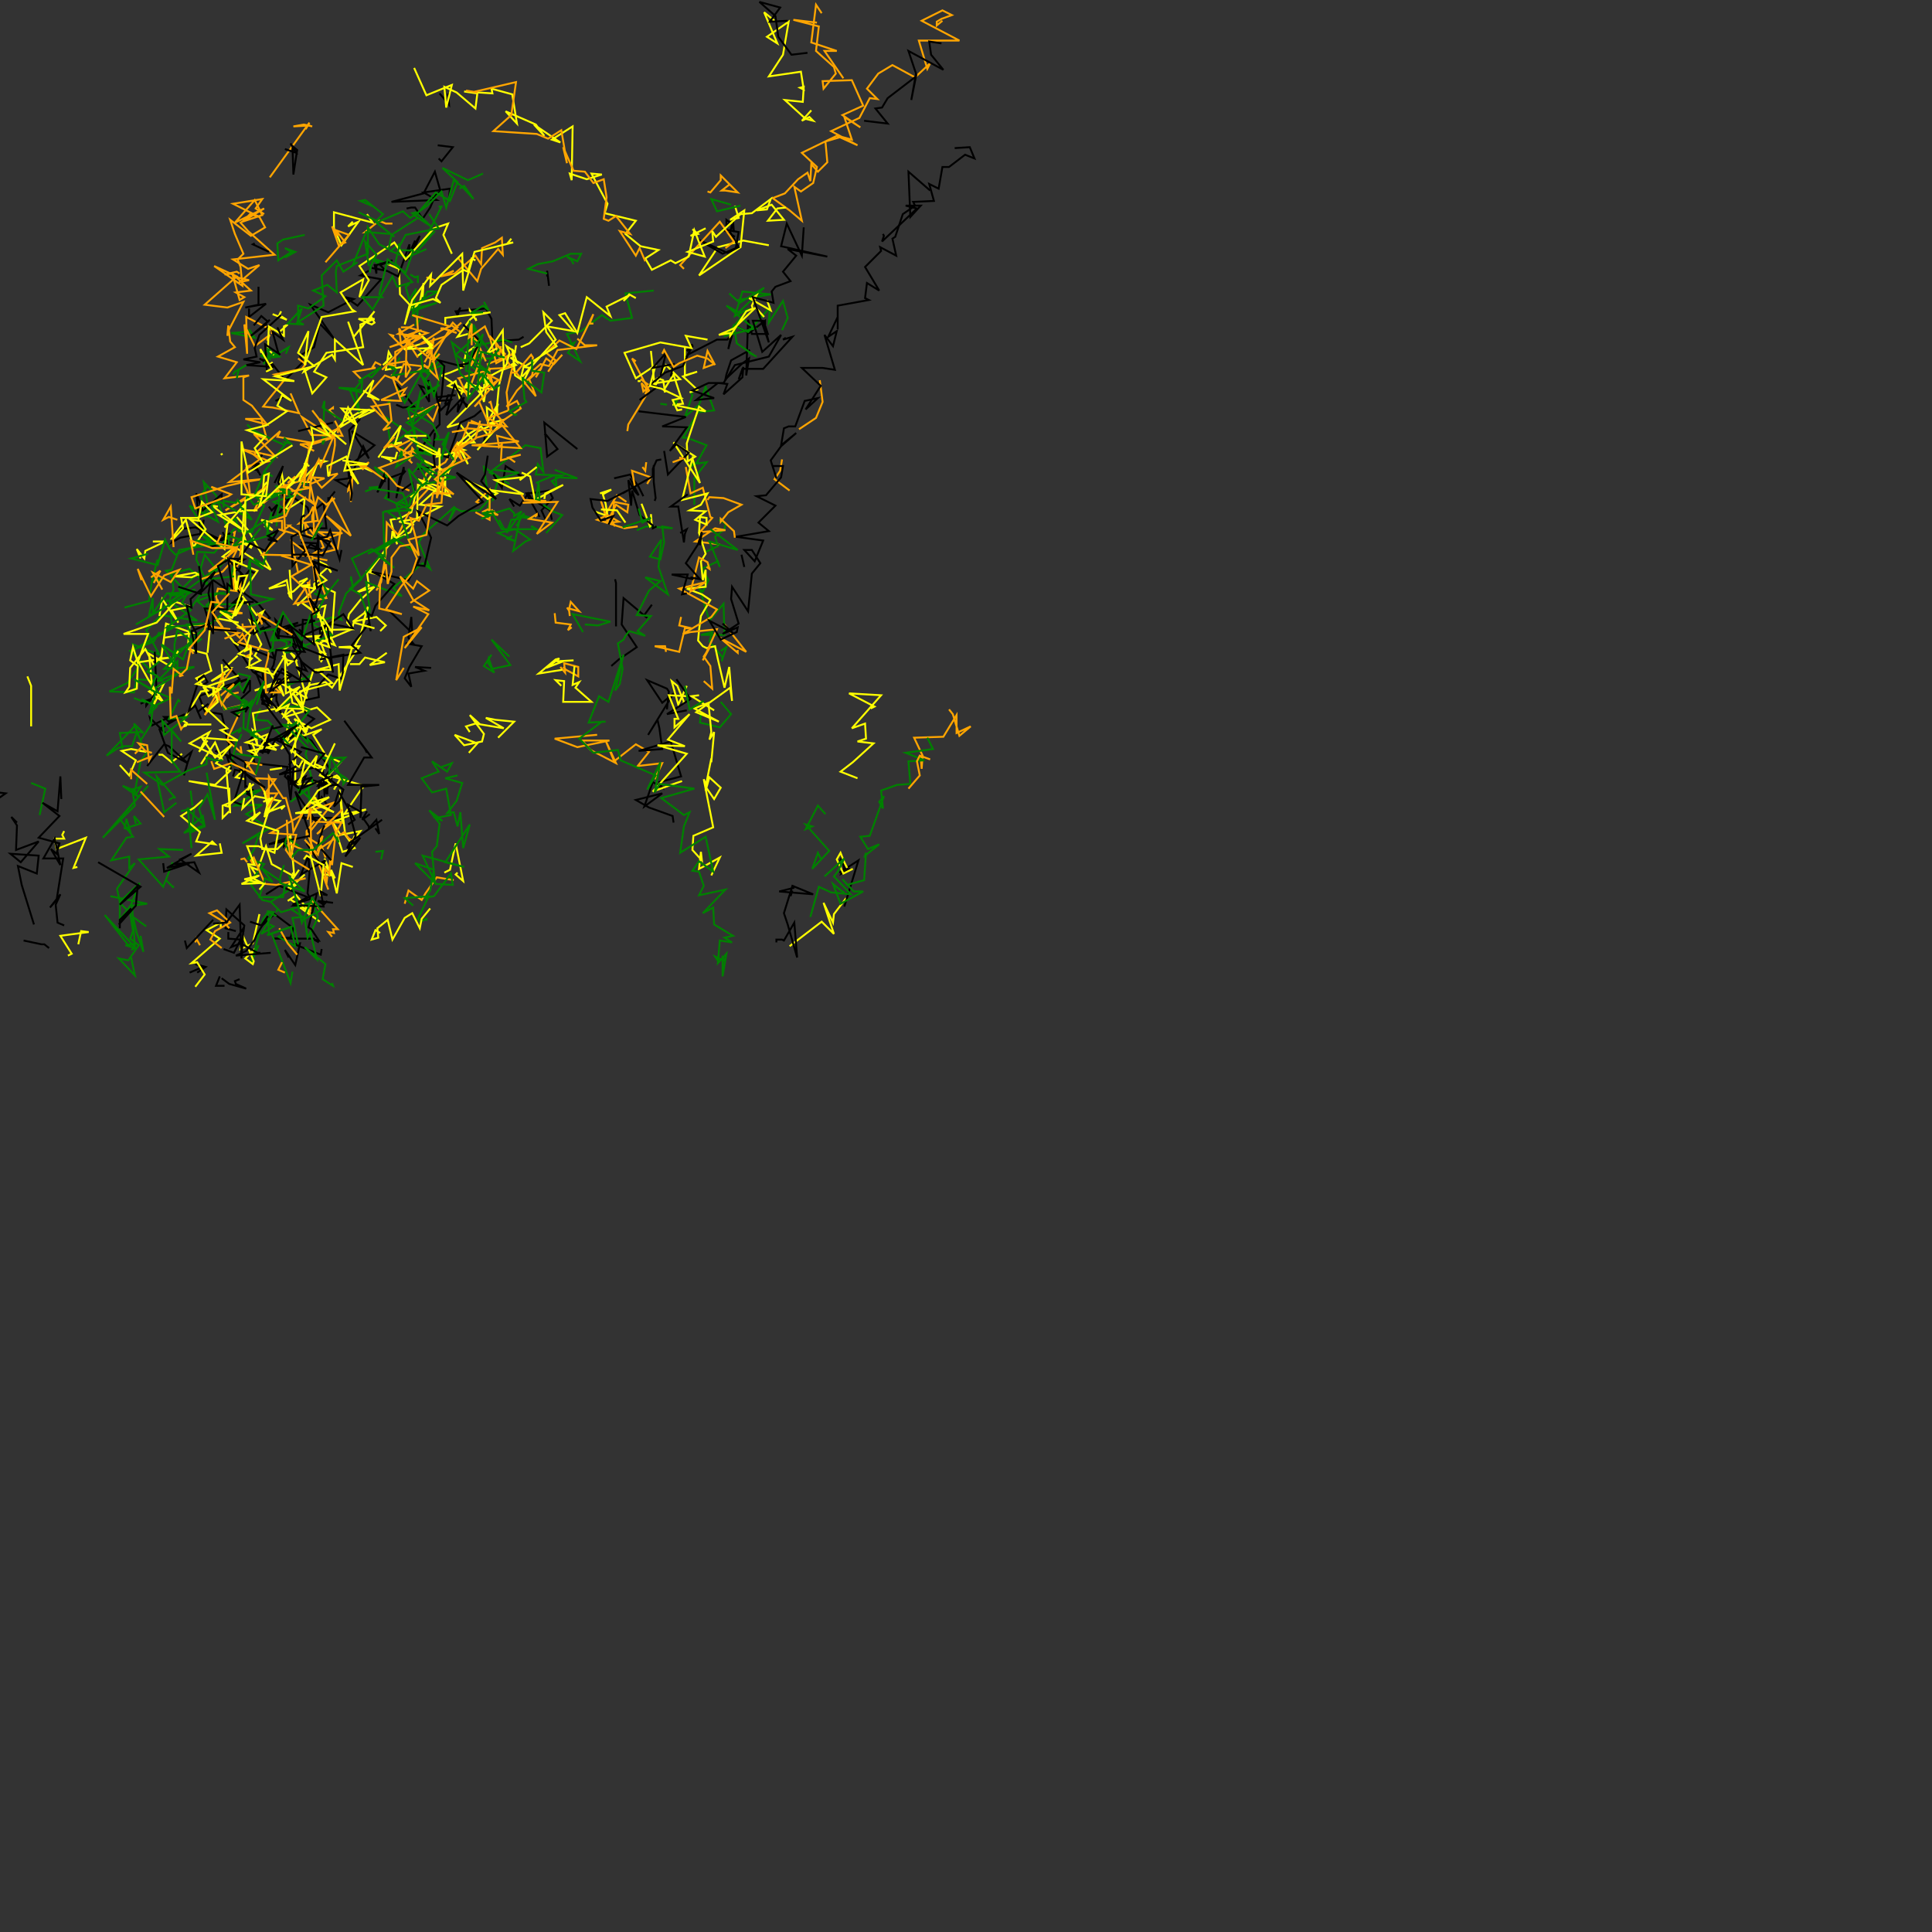 <svg xmlns="http://www.w3.org/2000/svg" width="1024" height="1024" version="1.1"><rect width="100%" height="100%" fill="#333333" stroke="none"/><polyline points="410.5,11.0,405.0,6.5,412.0,23.0,406.5,19.5,418.0,11.5,415.0,29.0,407.5,40.5,424.5,38.0,426.0,47.5,424.0,46.5,426.0,46.0,425.5,54.0,416.0,53.0,427.0,63.0,431.0,64.0,429.0,62.0,425.0,64.0,430.0,58.5" stroke="yellow" stroke-width="1" fill="none" />
<polyline points="447.0,41.5,437.0,27.0,443.5,27.0,430.0,22.5,432.5,2.5,435.5,7.0" stroke="orange" stroke-width="1" fill="none" />
<polyline points="433.0,12.0,420.5,10.5,434.0,14.0,432.5,27.0,442.0,35.5,443.0,39.0,436.5,47.0,436.0,43.0,451.5,42.5,457.5,56.0,446.5,61.0,456.0,67.5,447.5,62.0,451.5,74.0,446.0,72.5,437.5,75.0,438.5,86.0,433.5,91.0,430.0,87.0,429.5,96.0,428.0,91.5,423.0,95.0,416.0,102.5,409.5,105.0,418.5,111.5,425.0,117.0,421.0,99.0,424.5,101.5,431.0,97.0,433.0,88.5,425.0,81.0,443.5,72.0,454.5,77.0,440.5,69.5,455.5,62.5,461.0,52.0,465.0,52.5,459.5,47.0,465.5,39.0,473.0,34.5,485.0,41.0,493.0,33.5,491.5,36.5,487.0,21.5,508.5,21.5,488.5,11.0,499.5,5.5,504.5,8.0,499.0,10.0,496.5,11.5,496.5,13.5,499.5,11.0" stroke="orange" stroke-width="1" fill="none" />
<polyline points="499.0,23.0,492.5,22.0,493.5,29.0,500.0,37.0,481.5,27.0,485.5,39.0,483.0,53.0,485.5,40.5,470.5,52.0,467.5,57.0,464.0,57.5,470.5,65.5,458.0,64.0" stroke="black" stroke-width="1" fill="none" />
<polyline points="493.0,101.0,481.5,91.0,482.5,115.0,488.0,109.0,480.0,109.0,486.0,110.5,467.5,128.0,468.5,125.0,468.0,124.0" stroke="black" stroke-width="1" fill="none" />
<polyline points="" stroke="yellow" stroke-width="1" fill="none" />
<polyline points="" stroke="orange" stroke-width="1" fill="none" />
<polyline points="434.5,201.5,436.0,213.0,432.5,221.5,423.5,227.5" stroke="orange" stroke-width="1" fill="none" />
<polyline points="418.5,260.0,410.5,254.0,413.5,249.5,414.5,243.5" stroke="orange" stroke-width="1" fill="none" />
<polyline points="393.0,294.0,394.5,300.5" stroke="black" stroke-width="1" fill="none" />
<polyline points="374.0,292.5,380.5,289.5,379.0,284.5,384.0,280.5,384.5,277.5,381.0,275.5" stroke="green" stroke-width="1" fill="none" />
<polyline points="368.0,267.5,368.0,253.5,374.5,245.0,367.0,246.0,366.0,247.5,369.5,245.0,374.5,236.0,364.0,232.0,362.0,232.0,370.0,218.5,378.5,217.5,374.0,205.0,370.5,214.5,363.5,220.5,363.0,221.0,367.0,209.5,366.0,207.5" stroke="green" stroke-width="1" fill="none" />
<polyline points="" stroke="green" stroke-width="1" fill="none" />
<polyline points="363.5,247.5,366.0,261.5,372.5,258.5,376.5,274.0,377.5,274.5,371.0,282.0,384.5,281.0,379.0,280.0,368.5,287.0,381.5,288.5" stroke="orange" stroke-width="1" fill="none" />
<polyline points="376.5,280.5,391.0,291.5,376.0,287.0,381.5,300.5,380.5,297.5,372.0,301.5,375.5,307.5,372.5,313.5,371.0,312.5,376.0,329.0,383.5,320.0,384.0,336.5,374.0,336.5,371.5,336.5,377.5,335.0,376.0,340.0,383.0,348.5,382.5,350.5,385.0,343.0,382.0,345.0" stroke="green" stroke-width="1" fill="none" />
<polyline points="370.5,368.5,366.5,369.0,378.5,376.5" stroke="yellow" stroke-width="1" fill="none" />
<polyline points="" stroke="yellow" stroke-width="1" fill="none" />
<polyline points="382.0,372.0,387.5,378.5,381.5,385.5,371.0,383.0,371.5,378.5,374.0,379.0" stroke="green" stroke-width="1" fill="none" />
<polyline points="347.0,413.0,351.0,404.5,338.0,406.0,344.0,398.5,337.0,394.5,325.5,403.5,321.0,392.5,326.5,404.5,313.0,397.5,308.5,392.5,323.0,392.5,306.0,396.0,294.0,391.5,316.0,389.5,316.5,389.5" stroke="orange" stroke-width="1" fill="none" />
<polyline points="324.0,353.0,328.0,349.5,337.5,343.0,329.5,331.0,330.5,317.0,343.0,327.5,341.5,326.0,345.5,320.5" stroke="black" stroke-width="1" fill="none" />
<polyline points="361.0,327.0,360.0,331.5,366.5,333.0,363.0,333.0,360.0,345.5,347.0,342.5,352.5,342.5,353.0,345.5" stroke="orange" stroke-width="1" fill="none" />
<polyline points="353.5,376.0,354.5,366.5,353.5,365.0,343.0,360.5,351.0,372.5,357.0,367.5,343.5,389.5,348.5,381.5,349.5,386.0,351.0,397.0,338.5,398.0,355.5,393.0,361.0,411.5,349.5,414.5,351.0,417.5,346.0,414.5,341.5,427.5,351.0,420.5,337.0,424.0,344.0,428.0,356.5,432.5,357.0,436.0" stroke="black" stroke-width="1" fill="none" />
<polyline points="362.0,373.0,362.5,372.0,359.0,363.5,356.0,361.0,359.5,373.5,364.0,363.5" stroke="yellow" stroke-width="1" fill="none" />
<polyline points="358.5,360.0,366.0,370.5,353.5,378.5,364.0,376.5" stroke="black" stroke-width="1" fill="none" />
<polyline points="364.5,369.0,354.5,368.5,359.5,381.0,357.5,381.0,357.5,385.5,365.5,378.5,354.0,392.0,363.0,395.5,348.5,395.0,364.0,399.5,346.0,419.5,358.5,415.0,361.5,414.0" stroke="yellow" stroke-width="1" fill="none" />
<polyline points="377.0,464.0,381.5,454.5,372.5,459.5,370.5,460.5,371.5,451.5,372.0,456.0,367.0,450.5,367.5,443.0,378.0,438.5,373.0,413.0,374.0,415.5,374.0,419.0,376.0,412.0,382.0,417.5,378.5,423.5,374.0,417.0,377.0,402.0,377.0,404.0,378.5,388.0,376.0,392.0,377.0,388.0,375.5,372.5,368.0,375.5,381.0,382.5,369.0,377.5,387.0,364.5,388.0,371.5,386.5,353.5,384.0,364.5,380.5,349.5,379.0,342.5,374.5,343.5,372.5,342.5,370.0,339.5,370.5,334.0,371.5,326.5,376.5,318.0,372.0,315.0,364.0,312.0,374.0,311.0,374.0,302.0,372.5,307.5,371.5,297.5,374.0,293.5,370.5,282.5,371.0,274.0,374.5,274.5,374.5,278.0,368.5,275.5,374.0,271.0,365.5,270.5,371.5,267.5,375.0,261.5,361.5,265.0,367.0,243.0,371.0,256.0,357.0,234.5,368.5,242.0,364.5,244.5,364.0,235.0,370.5,215.5,374.0,218.0,371.0,217.5,356.5,214.5,362.0,214.0,357.0,198.5,352.0,206.5,352.5,208.0,351.5,201.5,348.5,200.5,345.0,203.5,360.5,201.0,353.0,193.5,347.0,205.0,345.0,186.0" stroke="yellow" stroke-width="1" fill="none" />
<polyline points="" stroke="yellow" stroke-width="1" fill="none" />
<polyline points="359.0,212.0,357.5,215.5,357.5,211.5" stroke="green" stroke-width="1" fill="none" />
<polyline points="" stroke="yellow" stroke-width="1" fill="none" />
<polyline points="363.0,184.0,363.0,199.0,369.5,197.0,362.0,199.5,369.5,206.5,365.5,208.0" stroke="yellow" stroke-width="1" fill="none" />
<polyline points="" stroke="black" stroke-width="1" fill="none" />
<polyline points="" stroke="black" stroke-width="1" fill="none" />
<polyline points="339.5,201.0,344.5,204.5,341.0,207.5,340.0,203.0,343.0,206.5,342.0,209.0" stroke="orange" stroke-width="1" fill="none" />
<polyline points="338.5,218.0,363.5,221.0,351.0,226.0,364.0,226.5,355.0,239.0,358.5,235.5,365.0,240.0,354.0,251.5,352.0,239.0" stroke="black" stroke-width="1" fill="none" />
<polyline points="360.0,242.5,362.0,243.0,356.5,245.0" stroke="orange" stroke-width="1" fill="none" />
<polyline points="346.5,246.5,346.5,255.5,347.5,264.0,347.0,265.5" stroke="black" stroke-width="1" fill="none" />
<polyline points="325.5,253.5,334.0,251.5,338.5,258.0,341.0,263.0" stroke="black" stroke-width="1" fill="none" />
<polyline points="342.5,245.5,342.5,245.0,342.0,249.5,340.5,247.5" stroke="orange" stroke-width="1" fill="none" />
<polyline points="" stroke="yellow" stroke-width="1" fill="none" />
<polyline points="" stroke="orange" stroke-width="1" fill="none" />
<polyline points="337.5,281.0,342.5,279.0,356.5,280.0,351.0,279.0,352.0,287.5,350.0,296.5,344.5,295.0,350.5,286.0,349.0,300.5,354.0,315.0,342.0,306.0,350.0,308.0,344.0,313.0,337.5,326.0,345.0,326.5,338.0,334.5,342.0,337.0,333.5,334.5,331.5,337.0,330.5,339.0,327.5,341.0,330.0,354.5,328.5,362.5,326.0,366.0,330.5,347.0,322.5,372.0,317.5,369.0,312.0,383.0,321.0,382.5,319.0,382.5,307.0,391.5,314.5,399.0,327.5,397.5,329.0,403.0,347.5,411.0,343.0,418.5,350.0,404.0,347.0,420.0,349.5,415.5,368.0,418.0,350.5,423.0,362.5,432.0,365.5,430.5,362.5,438.0,360.5,452.0,374.0,443.5,378.0,462.0,370.5,456.5,367.0,461.5,370.5,462.0,373.0,469.5,370.5,474.5,384.5,471.5,372.5,484.0,378.0,481.0,378.5,490.0,388.5,496.0,384.0,497.0,388.0,499.5,381.5,498.5,380.5,510.5,385.0,505.5,383.0,517.5,383.0,507.5,384.5,509.5,379.0,507.0,381.0,510.0" stroke="green" stroke-width="1" fill="none" />
<polyline points="418.5,501.5,435.5,488.5,442.0,495.0,436.5,478.5,441.5,489.0,442.0,484.5,448.5,476.0" stroke="yellow" stroke-width="1" fill="none" />
<polyline points="447.5,480.5,455.0,456.0,445.0,462.5,450.5,460.5,446.0,463.0,447.5,460.0,446.0,455.0,444.0,459.0" stroke="black" stroke-width="1" fill="none" />
<polyline points="452.0,460.5,447.0,463.0,443.5,455.5,445.5,452.0,447.5,457.0,449.0,460.0" stroke="yellow" stroke-width="1" fill="none" />
<polyline points="488.0,401.0,488.5,407.5,489.0,400.5,484.5,391.0,500.0,390.5,507.0,379.0,507.0,388.5,514.5,385.0,508.5,390.0,505.0,378.5,503.0,376.0" stroke="orange" stroke-width="1" fill="none" />
<polyline points="491.5,391.0,494.5,397.0,480.0,399.0,490.0,403.0,481.5,403.5,482.5,415.5,475.5,416.0,467.0,419.0,468.0,428.5,466.0,425.0,468.5,422.0,461.0,443.0,456.0,443.5,460.0,450.0,466.0,447.5,458.5,453.5,459.0,452.0,458.0,466.5,449.0,469.0,446.5,466.0,452.5,472.5,457.5,472.5,445.5,479.0,441.5,468.5,447.0,473.0,447.5,473.0,446.5,472.5" stroke="green" stroke-width="1" fill="none" />
<polyline points="429.5,486.0,434.0,470.0,440.5,473.0,451.0,474.0,442.0,464.5,444.0,462.0,447.5,455.0,437.0,464.5" stroke="green" stroke-width="1" fill="none" />
<polyline points="435.0,455.0,433.5,452.0,430.5,460.5,439.5,451.0,427.0,437.0,430.5,438.0,427.0,439.5,433.5,427.0,437.5,431.5" stroke="green" stroke-width="1" fill="none" />
<polyline points="421.0,470.5,413.0,472.5,431.0,474.0,420.0,469.5,415.5,484.0,417.5,490.0,422.5,507.5,421.0,489.0,415.5,498.5,414.5,498.0,411.5,498.0,411.5,499.5" stroke="black" stroke-width="1" fill="none" />
<polyline points="419.0,475.0,420.0,472.0" stroke="black" stroke-width="1" fill="none" />
<polyline points="481.5,418.0,487.5,411.0,486.0,403.5,487.5,400.5,493.0,402.5" stroke="orange" stroke-width="1" fill="none" />
<polyline points="454.5,412.5,445.5,409.0,452.0,404.0,463.0,394.0,454.5,393.0,459.0,391.5,458.5,383.5,451.5,386.0,467.0,368.5,450.0,367.5,463.5,374.5,461.5,375.5" stroke="yellow" stroke-width="1" fill="none" />
<polyline points="391.0,344.5,391.0,346.0,381.5,338.0,395.5,345.5,384.0,331.0" stroke="orange" stroke-width="1" fill="none" />
<polyline points="363.0,363.5,365.5,376.0,373.0,371.5" stroke="green" stroke-width="1" fill="none" />
<polyline points="" stroke="black" stroke-width="1" fill="none" />
<polyline points="" stroke="green" stroke-width="1" fill="none" />
<polyline points="297.0,353.5,299.5,356.5,299.0,351.5,306.5,353.5,306.5,358.5,300.0,355.0,298.5,353.5" stroke="orange" stroke-width="1" fill="none" />
<polyline points="297.5,363.5,294.5,360.5,299.0,361.0,298.5,372.0,313.5,372.0,305.0,364.5,307.0,361.5,303.5,363.0,304.5,353.0" stroke="yellow" stroke-width="1" fill="none" />
<polyline points="304.0,350.0,295.0,350.5,298.5,350.5,289.5,354.0,296.5,349.0,294.5,349.5,285.5,357.0,298.0,355.0" stroke="yellow" stroke-width="1" fill="none" />
<polyline points="309.0,335.0,303.5,325.5,323.5,329.5,317.0,331.5,310.0,331.0" stroke="green" stroke-width="1" fill="none" />
<polyline points="303.0,332.5,301.0,334.0,302.5,331.0,294.5,330.0,294.0,325.0" stroke="orange" stroke-width="1" fill="none" />
<polyline points="302.0,326.5,301.5,322.5,307.0,324.0,302.5,319.0,301.5,323.5,300.5,322.0" stroke="orange" stroke-width="1" fill="none" />
<polyline points="326.5,332.0,326.5,309.0,326.0,307.0" stroke="black" stroke-width="1" fill="none" />
<polyline points="340.0,267.0,341.0,269.5,344.5,279.0,345.5,278.0,345.0,272.5" stroke="yellow" stroke-width="1" fill="none" />
<polyline points="348.0,279.0,346.0,280.0,346.0,278.5,339.0,273.0,335.0,260.0,334.5,268.0,333.0,254.5,336.5,260.5,338.5,262.5,334.0,253.5" stroke="black" stroke-width="1" fill="none" />
<polyline points="326.0,279.0,324.5,276.5,325.5,266.0,333.0,267.5,332.5,271.5,326.5,267.5,322.0,276.5,318.5,265.5,321.0,272.5,327.0,262.5,332.0,266.0" stroke="orange" stroke-width="1" fill="none" />
<polyline points="318.5,270.0,327.0,270.5,331.5,277.0" stroke="yellow" stroke-width="1" fill="none" />
<polyline points="315.0,271.0,322.0,273.5,321.0,267.0,319.5,262.0,324.0,259.5,318.0,261.5" stroke="yellow" stroke-width="1" fill="none" />
<polyline points="336.5,258.0,335.0,249.5,345.0,253.0,343.0,256.5" stroke="orange" stroke-width="1" fill="none" />
<polyline points="332.5,228.5,333.0,225.0,344.0,207.0,335.0,190.0,337.0,191.5" stroke="orange" stroke-width="1" fill="none" />
<polyline points="339.0,212.0,348.5,205.0,344.5,204.0,352.5,197.5,362.0,194.0,367.0,182.5,364.0,186.0,366.5,184.5,364.5,188.0,380.0,180.0,385.5,180.0,387.5,178.0,386.0,185.0,389.5,172.5,397.0,176.5,405.5,170.0,405.5,172.5,407.0,177.0,398.5,177.0,396.5,169.5,395.5,199.0,397.0,190.0,393.0,193.0,384.5,201.0,385.0,198.5,387.5,191.0,397.5,185.5" stroke="black" stroke-width="1" fill="none" />
<polyline points="414.5,175.0,417.5,168.5,415.0,159.5,407.5,171.0,408.0,163.0,396.5,176.0,389.0,172.5,390.5,182.0,400.0,188.5,401.0,189.0,397.0,187.0" stroke="green" stroke-width="1" fill="none" />
<polyline points="375.0,180.0,363.5,178.0,366.5,184.5,350.0,181.5,331.0,187.0,337.0,200.5,347.5,193.5,344.5,204.5,350.5,206.0,361.0,211.0,356.5,212.0,359.0,217.5,361.5,217.0" stroke="yellow" stroke-width="1" fill="none" />
<polyline points="" stroke="black" stroke-width="1" fill="none" />
<polyline points="" stroke="black" stroke-width="1" fill="none" />
<polyline points="350.0,214.0,353.5,214.5" stroke="green" stroke-width="1" fill="none" />
<polyline points="339.5,202.0,338.0,202.0" stroke="yellow" stroke-width="1" fill="none" />
<polyline points="" stroke="yellow" stroke-width="1" fill="none" />
<polyline points="350.0,199.5,353.0,187.0,346.0,195.0,357.0,193.0,355.5,199.5" stroke="black" stroke-width="1" fill="none" />
<polyline points="" stroke="orange" stroke-width="1" fill="none" />
<polyline points="" stroke="black" stroke-width="1" fill="none" />
<polyline points="351.0,187.5,352.0,185.5,357.0,194.5,360.0,192.5,369.5,188.5,375.0,190.0,378.5,193.0,373.0,195.0,375.0,186.0,379.0,193.5" stroke="orange" stroke-width="1" fill="none" />
<polyline points="386.5,155.5,392.0,160.5,405.0,152.5,391.5,165.5,385.0,162.0,397.0,172.0,400.5,174.0,384.5,178.0,397.0,163.5,389.5,167.5,393.5,154.5,408.5,156.0,391.0,159.0" stroke="green" stroke-width="1" fill="none" />
<polyline points="405.0,168.0,400.5,163.0,389.0,174.0,381.0,177.5,387.0,176.5,387.0,178.0,395.5,165.0,399.0,163.5,398.5,162.0,401.0,156.5,398.0,158.5,397.0,158.0,408.5,164.5,406.5,159.0" stroke="yellow" stroke-width="1" fill="none" />
<polyline points="407.5,130.0,394.0,127.5,380.5,131.0,370.5,146.0,392.5,131.0,394.5,111.5,387.0,116.5,391.5,115.5,389.5,109.0" stroke="yellow" stroke-width="1" fill="none" />
<polyline points="389.5,125.5,383.0,121.5,391.5,123.0,390.0,131.5,383.0,134.5,370.0,127.0,385.5,134.0,391.5,131.0,387.0,123.0,388.0,119.0,389.0,123.0,388.5,117.0,385.0,119.5,385.0,116.5,387.5,118.5" stroke="black" stroke-width="1" fill="none" />
<polyline points="384.5,131.5,389.0,128.0,381.5,117.5,360.5,140.5,362.5,142.5" stroke="orange" stroke-width="1" fill="none" />
<polyline points="346.5,154.0,331.5,155.5,335.0,168.5,323.5,170.0,319.0,167.0,308.0,175.5,300.5,177.0,307.5,191.5,301.0,187.0,304.5,181.5,300.5,183.5,304.0,182.0" stroke="green" stroke-width="1" fill="none" />
<polyline points="" stroke="yellow" stroke-width="1" fill="none" />
<polyline points="" stroke="orange" stroke-width="1" fill="none" />
<polyline points="" stroke="green" stroke-width="1" fill="none" />
<polyline points="" stroke="green" stroke-width="1" fill="none" />
<polyline points="277.5,178.5,275.0,180.0,261.0,181.0,260.5,169.0,257.5,163.5,241.5,165.0,242.5,167.0,244.0,163.0,242.0,166.5" stroke="black" stroke-width="1" fill="none" />
<polyline points="236.0,172.5,236.0,168.5,260.0,165.5,252.0,167.0,249.0,169.5,242.5,178.5,248.0,177.0,253.5,182.5,247.0,187.0,245.5,194.5,238.5,197.5,234.0,199.0,249.5,209.0,237.5,204.5,241.5,202.0,243.5,210.5,247.5,203.0,256.5,206.0,257.0,199.0,258.5,206.0,261.0,206.5,260.5,201.5,253.5,210.0,237.0,226.5,243.5,224.5,251.5,234.5,243.5,235.0,239.5,243.0,243.5,238.0,237.5,250.5,223.5,243.5,230.0,250.0,224.0,258.5,217.5,263.5,220.5,261.0,218.0,271.5,212.5,274.5,207.0,275.5,210.5,288.5,208.0,281.5,207.5,287.0,196.0,302.5,204.0,305.5,194.5,303.0,195.5,310.5,189.0,314.0,198.5,311.0,191.0,318.0,185.0,325.5,184.0,330.0,187.0,333.5,170.0,334.0,172.5,321.0,167.5,322.5,177.5,342.0,166.5,337.5,170.0,346.0,169.5,350.0,169.5,345.0,172.5,346.5,170.0,351.0" stroke="yellow" stroke-width="1" fill="none" />
<polyline points="157.5,350.5,154.0,346.0,156.0,347.5,162.5,370.0,149.5,362.5,152.0,356.5,155.0,372.5,164.0,376.0,146.0,375.0,153.0,381.5,151.0,395.0,155.0,388.0,149.0,397.0,156.5,391.0,156.5,416.0,170.5,414.5,178.5,411.0,180.5,412.5,177.0,418.5" stroke="yellow" stroke-width="1" fill="none" />
<polyline points="" stroke="orange" stroke-width="1" fill="none" />
<polyline points="164.0,413.0,176.0,416.5,169.0,415.5,169.0,426.5,170.5,422.5,175.5,429.5" stroke="black" stroke-width="1" fill="none" />
<polyline points="" stroke="black" stroke-width="1" fill="none" />
<polyline points="171.0,436.0,164.0,433.5,160.0,433.5,183.5,433.5" stroke="black" stroke-width="1" fill="none" />
<polyline points="" stroke="green" stroke-width="1" fill="none" />
<polyline points="" stroke="orange" stroke-width="1" fill="none" />
<polyline points="174.0,471.5,164.0,444.5,170.5,448.5,172.5,454.5" stroke="orange" stroke-width="1" fill="none" />
<polyline points="172.0,455.0,175.5,463.5,171.0,463.5,176.5,464.0,172.5,459.0,177.5,465.5,175.5,461.0,178.5,473.5,181.0,457.5,187.0,459.5" stroke="yellow" stroke-width="1" fill="none" />
<polyline points="161.5,463.5,154.5,470.0,153.0,470.5,155.0,464.0,144.0,458.0,141.0,448.5,136.5,461.0,133.0,459.5,136.5,465.0" stroke="yellow" stroke-width="1" fill="none" />
<polyline points="152.5,477.5,157.0,474.5,164.5,483.5,153.5,476.5" stroke="yellow" stroke-width="1" fill="none" />
<polyline points="170.5,503.0,170.0,506.0,156.0,500.5,159.0,500.0,156.5,511.5,151.0,503.5,153.0,507.5" stroke="black" stroke-width="1" fill="none" />
<polyline points="167.0,497.5,157.0,497.5,144.5,497.5,154.0,497.0,155.5,492.0,145.5,484.5,138.5,491.0" stroke="black" stroke-width="1" fill="none" />
<polyline points="149.0,495.5,147.5,496.5,156.5,501.5,154.0,491.0" stroke="green" stroke-width="1" fill="none" />
<polyline points="" stroke="orange" stroke-width="1" fill="none" />
<polyline points="" stroke="green" stroke-width="1" fill="none" />
<polyline points="" stroke="yellow" stroke-width="1" fill="none" />
<polyline points="158.0,500.5,155.0,486.5,160.5,486.0,154.5,482.0" stroke="green" stroke-width="1" fill="none" />
<polyline points="148.0,492.0,152.5,500.0,157.5,506.0" stroke="orange" stroke-width="1" fill="none" />
<polyline points="147.0,482.0,146.5,483.5" stroke="green" stroke-width="1" fill="none" />
<polyline points="143.0,490.0,145.0,491.0,138.5,495.0,145.0,483.5,142.0,483.0,142.5,495.5,155.0,491.0,141.5,495.5,144.0,495.0,154.0,521.0,155.0,515.0" stroke="green" stroke-width="1" fill="none" />
<polyline points="" stroke="green" stroke-width="1" fill="none" />
<polyline points="151.0,515.5,147.5,514.0,149.5,510.0" stroke="orange" stroke-width="1" fill="none" />
<polyline points="137.0,501.0,133.0,510.5,139.5,487.0,142.0,483.5,146.5,485.5" stroke="green" stroke-width="1" fill="none" />
<polyline points="137.5,484.5,134.0,500.0,127.5,503.0,129.0,496.5,134.5,509.5,134.0,511.0,130.0,508.0,134.0,504.0,133.5,506.0" stroke="yellow" stroke-width="1" fill="none" />
<polyline points="118.5,503.0,124.0,505.0,127.5,498.0,121.0,497.5,121.0,494.0" stroke="black" stroke-width="1" fill="none" />
<polyline points="116.5,517.5,114.5,522.5,119.0,522.5" stroke="black" stroke-width="1" fill="none" />
<polyline points="129.0,494.0,129.5,490.5,120.0,482.0,119.5,492.0,125.0,493.5" stroke="black" stroke-width="1" fill="none" />
<polyline points="" stroke="yellow" stroke-width="1" fill="none" />
<polyline points="117.5,518.5,121.5,521.5,130.5,524.0,125.0,521.5,124.5,520.0,127.0,519.0" stroke="black" stroke-width="1" fill="none" />
<polyline points="" stroke="green" stroke-width="1" fill="none" />
<polyline points="132.5,488.5,138.5,490.5,142.0,485.5,136.0,495.5,135.0,498.0,130.5,504.0,125.0,506.5,143.5,505.0" stroke="black" stroke-width="1" fill="none" />
<polyline points="" stroke="green" stroke-width="1" fill="none" />
<polyline points="" stroke="orange" stroke-width="1" fill="none" />
<polyline points="169.5,488.5,159.0,481.0" stroke="yellow" stroke-width="1" fill="none" />
<polyline points="176.5,478.5,168.5,477.5,171.5,479.5,173.5,477.5" stroke="black" stroke-width="1" fill="none" />
<polyline points="164.0,485.5,165.0,477.0,179.0,492.5,176.5,492.5,177.0,494.5,174.0,494.0,176.0,496.5" stroke="orange" stroke-width="1" fill="none" />
<polyline points="214.5,479.0,216.5,472.0,223.5,477.0,225.5,473.5,231.5,465.0,240.5,466.5" stroke="orange" stroke-width="1" fill="none" />
<polyline points="235.5,462.5,238.5,461.0,241.5,447.0,245.5,467.0,241.5,463.5,242.5,462.5" stroke="yellow" stroke-width="1" fill="none" />
<polyline points="219.0,480.0,214.5,476.0,228.0,475.0,225.5,476.0,228.0,472.0,230.0,461.0,220.0,457.5,230.5,468.0,229.0,451.5,231.5,448.5,233.0,436.5,227.5,429.5,234.5,435.0,231.0,433.5,239.0,432.0,236.5,418.0,229.0,420.0,223.5,412.5,231.0,409.5,232.5,409.0,229.0,403.5,237.0,409.0,239.5,404.5,234.0,406.5" stroke="green" stroke-width="1" fill="none" />
<polyline points="" stroke="black" stroke-width="1" fill="none" />
<polyline points="" stroke="yellow" stroke-width="1" fill="none" />
<polyline points="242.5,411.0,236.0,412.5,245.0,415.0,242.0,424.5,237.0,431.0,240.5,430.5,242.5,438.0,244.0,430.5,245.5,449.5,249.0,437.0,236.0,457.0,246.0,459.5,224.0,453.5,231.0,468.5,240.0,469.0,239.0,463.0,230.0,475.0,227.0,475.5,221.5,487.0,223.0,488.5,226.0,487.0,226.0,488.0" stroke="green" stroke-width="1" fill="none" />
<polyline points="201.5,494.5,199.0,493.0,197.0,498.0,200.5,497.0,200.0,492.0,205.5,487.5,208.0,498.0,214.5,486.5,218.5,484.0,222.5,492.0,223.5,487.0,228.0,481.5" stroke="yellow" stroke-width="1" fill="none" />
<polyline points="199.0,451.5,203.0,451.0,202.0,455.5" stroke="green" stroke-width="1" fill="none" />
<polyline points="188.0,443.0,186.5,446.5,191.0,440.5,180.5,442.5,176.5,436.0,181.5,451.5,188.0,449.5,183.0,442.5,180.0,418.5,181.5,436.0,178.0,435.0,194.0,429.0,182.5,431.5,191.0,419.0,193.0,416.5,174.0,411.0,180.5,404.0,172.5,400.5,172.5,400.0,166.0,389.5,170.5,386.5,160.5,390.0,151.0,380.0,168.0,375.0,175.0,381.5,165.0,386.0,156.0,381.0,162.0,388.5,163.0,386.0,156.0,385.5,156.0,388.0,156.5,386.5" stroke="yellow" stroke-width="1" fill="none" />
<polyline points="157.0,368.5,164.5,363.0,172.5,361.5,176.0,364.5,190.5,342.5,179.5,343.0,187.5,343.5,191.0,337.0,195.0,321.5,192.5,330.0,195.0,322.0,193.0,325.0,187.0,329.5,199.5,327.0,204.5,331.5,201.5,334.5" stroke="yellow" stroke-width="1" fill="none" />
<polyline points="" stroke="green" stroke-width="1" fill="none" />
<polyline points="199.5,313.0,202.0,308.5,204.5,293.5,205.0,277.0,211.0,283.5,218.5,268.0,216.5,270.5,228.5,257.5,222.5,259.5,226.0,251.0,236.0,245.0,242.5,234.5,244.0,236.0,248.5,224.0,254.5,225.0,249.5,223.0" stroke="orange" stroke-width="1" fill="none" />
<polyline points="" stroke="black" stroke-width="1" fill="none" />
<polyline points="260.0,230.5,256.5,235.5,257.0,230.5" stroke="black" stroke-width="1" fill="none" />
<polyline points="253.0,238.5,267.0,222.5,259.0,224.5,262.5,224.5,253.5,228.5,243.0,237.5,246.0,238.5,231.5,242.0,233.0,237.5,233.0,252.0,238.5,263.0,221.5,257.0,221.0,275.0,208.5,286.5,217.5,282.0,219.0,278.0,211.5,276.5,220.5,275.0,233.5,268.5,222.5,267.5,233.0,258.0,221.5,254.0,236.0,262.0,236.0,251.0,244.5,238.5,248.0,246.0,242.5,235.5,248.5,230.0,255.0,226.0,259.0,231.0,264.0,214.0,258.5,223.5,258.0,216.0,263.5,220.0,263.5,214.5,264.5,204.0,266.5,196.0,269.0,195.0,273.5,193.5,272.5,192.5,258.5,200.0,256.5,213.0,254.0,204.5,246.0,205.5,249.0,203.5,252.5,206.0,255.0,209.0" stroke="yellow" stroke-width="1" fill="none" />
<polyline points="" stroke="yellow" stroke-width="1" fill="none" />
<polyline points="255.0,217.5,251.5,220.5,244.0,224.0,237.5,242.5,234.5,241.5,222.5,238.5,229.5,228.5,233.0,225.0,233.0,219.5,231.0,207.5,222.5,204.5,227.5,213.0,227.0,201.5,229.0,207.0,225.5,206.0" stroke="black" stroke-width="1" fill="none" />
<polyline points="238.5,214.0" stroke="yellow" stroke-width="1" fill="none" />
<polyline points="" stroke="orange" stroke-width="1" fill="none" />
<polyline points="" stroke="yellow" stroke-width="1" fill="none" />
<polyline points="244.5,191.0,254.0,190.0,262.0,190.0,249.0,171.0,247.0,196.5,257.0,199.5,241.5,188.0,251.5,179.0,251.0,172.0,256.0,182.5,267.0,180.0,271.5,181.5" stroke="green" stroke-width="1" fill="none" />
<polyline points="257.5,191.5,251.5,178.0,253.0,185.0,249.5,194.0,253.5,187.0,256.0,187.0,247.5,209.5,243.5,201.0,243.0,200.5,259.5,196.0,253.0,203.0,259.0,195.5,268.0,195.0,270.5,194.0,262.5,181.0,263.5,186.0,264.5,188.5,265.5,183.5" stroke="orange" stroke-width="1" fill="none" />
<polyline points="265.5,202.0,258.5,198.5,261.5,205.5,258.5,193.0,273.0,187.0,263.0,192.5,259.5,178.0,268.0,188.0" stroke="orange" stroke-width="1" fill="none" />
<polyline points="246.0,210.5,242.5,218.5,243.0,214.0" stroke="black" stroke-width="1" fill="none" />
<polyline points="256.5,206.5,264.0,201.5,251.5,215.5,254.0,213.0,260.5,228.0,247.0,227.0,245.5,228.0,239.5,229.0" stroke="orange" stroke-width="1" fill="none" />
<polyline points="" stroke="green" stroke-width="1" fill="none" />
<polyline points="216.0,222.0,233.0,213.5,229.5,223.0,223.5,216.0" stroke="orange" stroke-width="1" fill="none" />
<polyline points="" stroke="green" stroke-width="1" fill="none" />
<polyline points="218.5,245.5,210.0,237.0,221.0,231.5,211.5,242.0,218.0,239.0,220.5,240.0,218.5,237.5,217.0,244.5" stroke="orange" stroke-width="1" fill="none" />
<polyline points="230.5,229.5,229.5,239.5,230.5,247.5,221.0,248.5" stroke="black" stroke-width="1" fill="none" />
<polyline points="219.0,250.5,224.5,244.0,219.5,238.5,223.5,240.5,225.0,239.5,231.0,238.5,224.0,232.5,228.0,233.5,227.0,231.0,215.5,224.0,230.5,215.0,218.5,225.5,223.0,207.0,221.5,216.0,215.0,216.5,225.0,216.5,223.0,217.5" stroke="green" stroke-width="1" fill="none" />
<polyline points="216.0,216.0,220.0,232.0,205.0,221.5,207.0,236.0,219.5,227.0,221.5,239.5,229.0,241.5,216.5,232.0" stroke="green" stroke-width="1" fill="none" />
<polyline points="222.0,246.5,231.5,251.0,241.5,253.0,223.5,257.0,217.5,265.5,217.0,268.0,203.0,271.5,203.5,285.5,204.0,295.0,197.0,291.0,186.5,296.0,191.5,307.0,183.5,314.5,179.5,325.0,181.0,328.5,176.5,327.0,165.0,330.5,176.0,336.5,162.0,342.0,156.0,339.0,162.5,343.5,151.5,346.0,152.0,340.5,146.0,338.0" stroke="green" stroke-width="1" fill="none" />
<polyline points="157.0,343.5,154.0,333.5,160.0,341.5,160.5,328.5,167.0,329.0,151.0,333.5,158.0,330.0,145.0,334.0,148.0,339.5,146.0,328.5,152.5,336.0,153.5,333.5" stroke="black" stroke-width="1" fill="none" />
<polyline points="150.0,326.0,147.5,337.0,156.5,338.0,159.5,345.5,155.5,350.5" stroke="black" stroke-width="1" fill="none" />
<polyline points="153.0,342.5,150.0,344.5,152.5,352.5,155.0,350.5,152.5,350.0,152.0,349.5,149.5,347.5" stroke="yellow" stroke-width="1" fill="none" />
<polyline points="126.5,338.0,143.0,332.0,139.0,328.0,134.0,329.5,137.0,330.5,143.0,327.5,136.5,319.5,129.5,314.5,127.5,303.5,128.5,307.0,132.0,302.5,135.5,304.0" stroke="black" stroke-width="1" fill="none" />
<polyline points="" stroke="green" stroke-width="1" fill="none" />
<polyline points="124.5,302.5,127.0,301.5,127.5,300.0" stroke="black" stroke-width="1" fill="none" />
<polyline points="" stroke="green" stroke-width="1" fill="none" />
<polyline points="142.0,278.5,141.5,277.5,140.5,279.0,144.5,281.0,138.5,275.5,144.5,277.0" stroke="yellow" stroke-width="1" fill="none" />
<polyline points="146.5,279.0,148.0,263.0,148.0,260.5" stroke="green" stroke-width="1" fill="none" />
<polyline points="" stroke="orange" stroke-width="1" fill="none" />
<polyline points="148.0,272.0,149.0,270.5,154.0,262.5,163.0,269.0,164.0,272.5,171.5,266.5,173.0,280.0,164.0,280.0" stroke="black" stroke-width="1" fill="none" />
<polyline points="159.5,285.5,161.5,264.0,150.5,271.0,160.0,255.5,164.5,255.5,168.0,246.0,172.5,244.5,170.0,244.0,161.5,253.0,161.5,246.0,164.0,247.0" stroke="yellow" stroke-width="1" fill="none" />
<polyline points="" stroke="green" stroke-width="1" fill="none" />
<polyline points="177.5,260.5,174.0,265.0,174.0,263.5" stroke="black" stroke-width="1" fill="none" />
<polyline points="" stroke="orange" stroke-width="1" fill="none" />
<polyline points="" stroke="orange" stroke-width="1" fill="none" />
<polyline points="" stroke="black" stroke-width="1" fill="none" />
<polyline points="" stroke="yellow" stroke-width="1" fill="none" />
<polyline points="187.0,249.0,186.0,266.0,185.5,251.5,184.5,260.0,185.0,259.5" stroke="orange" stroke-width="1" fill="none" />
<polyline points="205.5,262.0,204.0,264.0,218.0,270.5,205.0,271.0,210.5,275.0" stroke="green" stroke-width="1" fill="none" />
<polyline points="200.5,242.5,212.5,225.5,209.5,235.0,213.0,234.5,205.5,237.0,208.0,236.5,207.0,235.5" stroke="yellow" stroke-width="1" fill="none" />
<polyline points="210.5,239.5,209.5,243.0,202.0,242.0,202.5,242.0,207.5,244.0,207.0,245.0" stroke="yellow" stroke-width="1" fill="none" />
<polyline points="203.5,255.0,198.5,247.5,209.5,254.5,203.0,252.0" stroke="green" stroke-width="1" fill="none" />
<polyline points="215.0,249.5,212.0,253.0,210.0,264.0,214.0,247.5,214.0,250.5,206.0,253.5,206.0,264.0" stroke="black" stroke-width="1" fill="none" />
<polyline points="229.0,248.5,219.5,241.0,210.0,247.5,213.5,237.0,213.0,238.5,213.0,242.5,212.5,241.5" stroke="green" stroke-width="1" fill="none" />
<polyline points="209.0,231.5,203.5,237.5,207.5,235.5,218.5,241.5,201.0,248.0,205.0,251.0,210.5,257.5,217.0,260.0" stroke="orange" stroke-width="1" fill="none" />
<polyline points="219.5,260.0,218.5,256.0,213.0,260.0" stroke="black" stroke-width="1" fill="none" />
<polyline points="202.5,255.5,204.5,253.0,200.0,261.0,203.5,252.0,204.0,255.5" stroke="black" stroke-width="1" fill="none" />
<polyline points="" stroke="black" stroke-width="1" fill="none" />
<polyline points="186.0,265.5,186.5,261.5,184.0,244.0,185.0,253.5,178.0,254.5,184.0,258.0,192.5,236.5,195.5,243.0,186.5,228.5,198.5,236.0,187.0,245.5,185.0,243.5,186.0,245.0" stroke="black" stroke-width="1" fill="none" />
<polyline points="186.0,236.5,185.0,228.0,190.5,222.5,191.5,216.5" stroke="black" stroke-width="1" fill="none" />
<polyline points="176.0,230.5,182.0,223.5,189.5,219.0,196.0,217.0,181.0,226.0,184.5,216.0,189.0,225.0,182.5,249.5,193.0,248.0,197.5,250.0" stroke="yellow" stroke-width="1" fill="none" />
<polyline points="" stroke="orange" stroke-width="1" fill="none" />
<polyline points="203.5,254.0,195.0,248.0,189.5,245.5,191.5,247.5,195.5,245.0,192.0,249.0" stroke="orange" stroke-width="1" fill="none" />
<polyline points="210.0,214.5,213.5,216.0,219.5,215.5,214.0,208.5,210.0,203.5" stroke="black" stroke-width="1" fill="none" />
<polyline points="205.5,214.0,207.5,211.5" stroke="green" stroke-width="1" fill="none" />
<polyline points="221.0,236.0,229.5,240.5,234.5,241.5,214.5,231.0,215.0,231.0,224.5,231.0,226.0,231.0" stroke="yellow" stroke-width="1" fill="none" />
<polyline points="227.5,202.0,230.0,210.0,235.0,193.5,223.0,197.5,226.5,207.5,233.0,204.0,216.0,216.5,229.5,225.0,232.5,231.5,231.0,233.0,236.0,233.0,234.0,243.5,238.0,229.0,234.5,235.5,242.0,245.5,239.5,247.5,231.5,254.0,221.0,245.5,226.5,255.0,224.0,257.5,216.5,248.5,219.5,261.0,210.0,267.0,218.5,291.5,209.0,285.5,195.0,293.5,214.5,284.0,199.0,292.5,209.0,301.0,201.0,295.0,191.5,306.5,185.5,312.0,191.0,315.0,195.5,327.5,196.0,323.0,194.0,308.5,213.0,316.0,208.5,311.5,224.0,298.5,228.0,301.5,222.0,287.5,224.5,283.0,241.0,268.5,238.0,276.0,241.5,269.5,244.5,271.0,254.0,270.5,259.0,265.0,256.5,247.5,269.0,256.0,270.0,256.5,259.5,250.5,278.5,236.0,286.5,237.5,288.0,250.0,285.0,246.0,284.0,251.5,298.0,252.0,292.5,255.0,295.0,258.0,294.5,253.0,306.0,253.5,294.0,249.0" stroke="green" stroke-width="1" fill="none" />
<polyline points="286.0,274.0,279.0,261.5,285.0,261.0,291.0,260.0,293.0,264.0,287.0,270.5,289.0,275.0" stroke="black" stroke-width="1" fill="none" />
<polyline points="282.0,264.5,291.5,270.5,292.5,275.5" stroke="black" stroke-width="1" fill="none" />
<polyline points="282.5,271.5" stroke="black" stroke-width="1" fill="none" />
<polyline points="288.0,267.5,293.0,271.0,298.0,273.0,289.5,282.5" stroke="green" stroke-width="1" fill="none" />
<polyline points="" stroke="green" stroke-width="1" fill="none" />
<polyline points="282.5,265.5,280.0,261.5,275.5,268.0,270.0,264.5,272.5,268.5" stroke="black" stroke-width="1" fill="none" />
<polyline points="278.0,272.0,275.5,274.0,282.5,275.0,277.0,273.0,274.0,278.5,273.5,278.0" stroke="green" stroke-width="1" fill="none" />
<polyline points="261.5,270.5,262.5,272.5,260.5,270.0" stroke="orange" stroke-width="1" fill="none" />
<polyline points="260.0,265.5,257.0,273.5,270.0,269.5,272.5,272.0,272.5,273.5,276.5,271.0,268.5,282.5,271.0,275.5,275.5,275.0,272.0,292.0,278.5,287.0,281.0,286.0,273.0,280.5,264.0,282.5,273.5,287.0,269.0,285.5,271.5,284.0" stroke="green" stroke-width="1" fill="none" />
<polyline points="259.5,272.0,264.0,273.0,258.5,270.0,255.5,271.5,257.5,271.0" stroke="orange" stroke-width="1" fill="none" />
<polyline points="267.5,281.0,264.5,275.5" stroke="green" stroke-width="1" fill="none" />
<polyline points="252.0,271.5,259.5,275.5,259.5,259.5,252.5,266.0,254.5,267.0,252.5,266.0" stroke="orange" stroke-width="1" fill="none" />
<polyline points="255.0,275.0,260.5,273.0,255.5,272.0,262.0,271.0,260.5,271.0,266.0,280.5,284.5,280.5,282.0,279.0,281.5,279.5" stroke="green" stroke-width="1" fill="none" />
<polyline points="288.5,264.5,289.0,261.5,298.5,257.0,283.5,265.0,281.0,252.5,276.5,250.5" stroke="yellow" stroke-width="1" fill="none" />
<polyline points="274.5,251.5,276.5,252.5,268.0,247.0,266.0,258.5,261.5,251.5" stroke="black" stroke-width="1" fill="none" />
<polyline points="262.5,261.5,261.0,265.5,264.0,254.0,275.0,250.5,262.0,249.0" stroke="green" stroke-width="1" fill="none" />
<polyline points="284.5,247.5,275.5,254.5,276.5,253.0,262.5,254.5,277.5,262.0,258.0,259.5,247.0,254.5,251.0,258.5,258.5,264.5,263.5,261.5,259.0,259.5" stroke="yellow" stroke-width="1" fill="none" />
<polyline points="" stroke="black" stroke-width="1" fill="none" />
<polyline points="276.0,262.5,276.5,262.5,278.0,265.0,289.5,265.5,277.0,266.5,295.5,266.0,284.5,283.0,292.5,277.0,280.5,275.0,284.5,272.5,284.5,273.0,283.5,274.0" stroke="orange" stroke-width="1" fill="none" />
<polyline points="293.5,252.0,284.0,256.0,285.5,255.5,284.0,264.5,286.0,265.0,285.5,256.5" stroke="green" stroke-width="1" fill="none" />
<polyline points="258.5,241.5,257.0,251.5,255.0,255.0,263.0,264.5,242.0,250.5,256.0,266.0,243.0,273.5,237.0,278.5,221.5,271.0,225.0,277.5,228.5,285.0,225.0,300.0,221.0,299.5,223.0,295.0,216.5,307.5,197.0,303.0,203.0,306.0,209.0,309.5,199.0,321.0,197.0,326.5,195.0,325.0,196.5,334.5,195.5,330.5,186.5,342.0,191.0,346.0,169.5,349.5,182.0,347.0,181.5,360.0,174.0,357.5,168.5,363.5,169.0,369.5,157.5,372.0,163.0,379.0,166.5,381.0,153.5,391.5,159.5,387.0,159.5,390.0,165.0,392.5,175.0,408.0,168.5,416.5,179.5,416.0,171.5,416.0,173.5,421.0,173.5,417.5,175.5,413.0,172.5,415.0,171.0,413.5" stroke="black" stroke-width="1" fill="none" />
<polyline points="154.0,388.0,149.0,392.5,148.5,390.0" stroke="black" stroke-width="1" fill="none" />
<polyline points="" stroke="yellow" stroke-width="1" fill="none" />
<polyline points="" stroke="orange" stroke-width="1" fill="none" />
<polyline points="138.0,375.5,135.0,381.5,142.0,382.0,153.0,394.5" stroke="green" stroke-width="1" fill="none" />
<polyline points="125.0,422.0,131.5,420.0,138.5,418.5,124.5,427.0,139.0,426.5,130.5,431.5,143.0,439.0,128.5,447.0,137.5,441.5,134.5,450.5,131.5,455.0,140.0,458.0,132.5,467.5,135.0,468.5,136.5,466.0,133.0,469.0,139.0,477.0,143.5,478.0,154.5,471.0,143.5,478.0,149.0,483.5,165.0,478.5,166.5,480.0,168.5,486.0,165.0,494.0,164.0,494.0" stroke="green" stroke-width="1" fill="none" />
<polyline points="" stroke="black" stroke-width="1" fill="none" />
<polyline points="173.5,450.0,181.0,436.0,166.5,435.5,162.5,440.5,162.5,443.0,176.5,425.5,159.0,431.5,163.5,427.0,167.5,422.5" stroke="orange" stroke-width="1" fill="none" />
<polyline points="" stroke="black" stroke-width="1" fill="none" />
<polyline points="160.0,421.0,155.5,415.0,166.5,425.5,164.5,423.0,164.0,425.0,163.5,418.0,154.0,425.0,166.0,415.5,165.5,414.0,162.0,399.5,163.0,396.5,152.5,385.5,148.5,384.0,158.0,384.5,164.0,376.5,159.5,374.5,149.5,374.5,154.0,370.5" stroke="green" stroke-width="1" fill="none" />
<polyline points="157.5,382.5,154.5,384.5,157.0,387.0,163.0,393.5,163.0,391.5,171.5,402.0,183.0,401.5,174.5,410.0,175.0,400.0,182.0,414.5,182.0,415.5,184.0,413.0,177.0,408.0" stroke="green" stroke-width="1" fill="none" />
<polyline points="176.0,434.5,181.5,429.0,168.0,442.0,176.0,436.0,178.0,441.0,176.5,453.5,176.0,458.5,175.0,455.5,174.5,463.5,172.0,460.0,173.0,468.5,173.5,464.5" stroke="orange" stroke-width="1" fill="none" />
<polyline points="175.5,456.0,168.5,448.0,171.0,439.5,172.0,437.5" stroke="black" stroke-width="1" fill="none" />
<polyline points="162.5,447.0,170.5,459.0,172.5,456.0,159.5,463.5,163.5,453.5,164.0,463.0,163.0,473.5,164.5,476.5,155.0,479.5,168.0,473.5,163.5,491.5,165.0,492.5,169.0,498.5,166.5,498.0,169.0,499.5" stroke="black" stroke-width="1" fill="none" />
<polyline points="" stroke="yellow" stroke-width="1" fill="none" />
<polyline points="" stroke="green" stroke-width="1" fill="none" />
<polyline points="165.0,449.0,164.5,453.0,170.0,475.0,171.5,458.5,162.5,453.5,161.0,455.5" stroke="yellow" stroke-width="1" fill="none" />
<polyline points="155.0,462.5,156.0,464.5,154.0,443.0,147.0,450.0,139.0,450.0,138.0,444.5,139.0,440.5,144.0,424.5,140.0,433.0,148.5,424.5,135.0,422.0,128.5,428.5,129.5,423.0" stroke="yellow" stroke-width="1" fill="none" />
<polyline points="143.0,398.5,137.5,398.5,145.0,396.0,138.5,393.0,142.0,397.0,146.5,395.0" stroke="black" stroke-width="1" fill="none" />
<polyline points="" stroke="green" stroke-width="1" fill="none" />
<polyline points="134.5,390.0,136.0,388.5,131.5,393.0,135.0,404.5,152.5,406.5,151.0,411.5,153.5,414.0,152.5,411.0,158.5,418.0,154.5,415.0,162.0,411.5,158.5,420.5" stroke="black" stroke-width="1" fill="none" />
<polyline points="164.5,431.5,167.5,435.5,156.5,419.5,164.5,443.0,142.5,447.5,151.0,444.5,150.5,448.5,151.5,447.5,152.0,447.5" stroke="black" stroke-width="1" fill="none" />
<polyline points="161.5,445.0,168.5,453.0,171.0,443.0,170.0,444.5,170.0,446.5,168.5,450.5,182.5,441.0,184.5,444.0,185.0,444.5,187.0,445.5" stroke="orange" stroke-width="1" fill="none" />
<polyline points="175.0,415.0,172.0,421.0,171.0,406.0,148.0,410.5,163.0,403.5,158.5,400.5,158.5,400.5" stroke="black" stroke-width="1" fill="none" />
<polyline points="177.5,394.0,169.5,411.0,171.0,411.5,175.0,415.5,168.5,419.0,165.5,423.5,160.0,430.0,170.5,430.5,156.5,431.0,162.0,430.0,174.5,422.5,165.0,425.5,177.0,430.5,167.0,425.0,169.0,425.5,166.5,422.5" stroke="yellow" stroke-width="1" fill="none" />
<polyline points="173.0,435.0,165.5,427.5" stroke="yellow" stroke-width="1" fill="none" />
<polyline points="163.0,434.5,164.5,428.0,165.0,452.5,153.0,447.0,151.5,450.5,155.0,455.5,164.0,461.0" stroke="orange" stroke-width="1" fill="none" />
<polyline points="158.5,455.0" stroke="green" stroke-width="1" fill="none" />
<polyline points="" stroke="yellow" stroke-width="1" fill="none" />
<polyline points="158.5,448.5,152.0,444.0,151.0,447.0,155.0,454.0,158.0,450.5,166.0,450.5,176.5,441.5,179.5,446.5,178.5,443.5" stroke="green" stroke-width="1" fill="none" />
<polyline points="" stroke="yellow" stroke-width="1" fill="none" />
<polyline points="141.0,474.0,148.0,469.5,163.0,475.5,155.5,480.0,161.5,480.0,171.5,480.5,170.0,472.5,173.5,474.5,171.0,474.0" stroke="black" stroke-width="1" fill="none" />
<polyline points="" stroke="yellow" stroke-width="1" fill="none" />
<polyline points="158.5,461.0,153.0,469.0,154.0,471.0,157.5,468.5" stroke="yellow" stroke-width="1" fill="none" />
<polyline points="162.0,465.5,146.5,469.0,140.5,468.5,134.5,454.5,133.0,456.0,134.0,458.0" stroke="orange" stroke-width="1" fill="none" />
<polyline points="148.0,466.5,138.5,460.0,144.5,467.5,140.5,465.5,137.5,475.5,150.0,475.5,151.0,469.5,150.5,471.0" stroke="green" stroke-width="1" fill="none" />
<polyline points="" stroke="orange" stroke-width="1" fill="none" />
<polyline points="150.5,458.5,148.5,465.0,148.5,468.0,161.5,472.5,153.5,465.0,158.0,480.0,160.0,489.0,165.5,476.0,170.0,482.5,161.5,487.0,163.0,497.0,164.5,494.0,168.0,508.5,161.5,502.0,172.5,511.0,171.0,519.0,176.5,522.5,176.0,521.0" stroke="green" stroke-width="1" fill="none" />
<polyline points="152.0,434.5,152.5,444.0,154.0,454.5,157.0,442.5,143.5,441.5,160.0,432.0,155.5,441.0,155.0,436.0,151.5,423.0,150.0,423.0,142.5,411.5,142.5,427.0,147.0,420.5,140.5,420.5,146.0,413.0,136.0,412.5,142.0,423.0,142.5,417.0" stroke="orange" stroke-width="1" fill="none" />
<polyline points="" stroke="yellow" stroke-width="1" fill="none" />
<polyline points="" stroke="green" stroke-width="1" fill="none" />
<polyline points="" stroke="green" stroke-width="1" fill="none" />
<polyline points="141.5,426.5,144.5,422.5,141.5,426.0,140.0,419.0" stroke="yellow" stroke-width="1" fill="none" />
<polyline points="153.0,405.5,159.5,398.5,146.0,392.0,142.0,399.5,142.0,392.0,148.0,391.5,140.5,393.0,140.5,395.5" stroke="black" stroke-width="1" fill="none" />
<polyline points="" stroke="black" stroke-width="1" fill="none" />
<polyline points="155.0,403.0,156.0,405.0,158.5,406.5,160.5,403.0" stroke="yellow" stroke-width="1" fill="none" />
<polyline points="145.5,394.0,147.0,395.0,132.0,398.0,136.0,400.0,133.5,393.5" stroke="yellow" stroke-width="1" fill="none" />
<polyline points="" stroke="yellow" stroke-width="1" fill="none" />
<polyline points="130.0,413.0,125.0,412.0,132.0,405.0,142.5,389.0,130.5,393.5,146.5,397.5,134.0,387.0,136.5,395.5,134.0,378.0,147.0,375.5,142.0,376.5,146.0,363.0,135.0,366.0,147.5,361.0,150.5,369.0,142.0,354.5,131.5,353.5,138.0,350.0,135.0,347.5,138.5,341.5,132.5,329.0,136.0,331.0,139.5,324.0,136.0,326.0,127.0,314.0,123.5,306.0,129.0,313.5,136.5,302.5,118.0,295.0,124.5,290.0,143.5,302.0,131.5,281.0,125.5,274.0" stroke="yellow" stroke-width="1" fill="none" />
<polyline points="123.5,282.5,124.5,282.0,122.5,293.0,121.0,294.5,128.0,287.0,127.0,297.5,123.5,304.0,124.0,312.0,127.5,308.5,127.0,313.5,115.5,312.0,114.5,316.0,115.5,321.0,120.0,323.5,128.5,325.0,119.0,325.5" stroke="orange" stroke-width="1" fill="none" />
<polyline points="126.0,347.5,119.5,353.5,122.5,354.0,112.0,361.0,119.5,357.0" stroke="yellow" stroke-width="1" fill="none" />
<polyline points="118.0,349.5,127.0,360.0,120.0,365.0,131.0,360.0,119.5,363.5,105.5,369.0,108.5,377.0,117.5,378.5,119.5,387.0,120.5,393.0,123.0,394.0,121.0,391.5,122.0,401.0,114.0,398.0" stroke="black" stroke-width="1" fill="none" />
<polyline points="127.5,395.5,128.0,399.0,120.5,392.5,121.0,390.5,129.0,373.5,119.0,376.0,115.5,367.5,117.5,373.5,124.0,362.5,116.0,369.5,108.5,379.0,114.5,368.5,116.0,371.0,116.0,371.0" stroke="orange" stroke-width="1" fill="none" />
<polyline points="126.5,388.5,127.0,386.5,122.5,389.0" stroke="green" stroke-width="1" fill="none" />
<polyline points="128.0,389.0,127.0,391.5,125.5,392.5,122.0,407.5" stroke="green" stroke-width="1" fill="none" />
<polyline points="" stroke="orange" stroke-width="1" fill="none" />
<polyline points="127.5,385.5,127.5,388.0" stroke="green" stroke-width="1" fill="none" />
<polyline points="107.0,408.5" stroke="black" stroke-width="1" fill="none" />
<polyline points="122.5,407.5,120.0,400.0,132.5,412.5,140.5,417.5,129.0,409.0,124.0,425.0,128.0,426.5" stroke="black" stroke-width="1" fill="none" />
<polyline points="131.0,416.5,130.0,417.0,130.0,403.0,130.0,404.0,121.5,399.5" stroke="black" stroke-width="1" fill="none" />
<polyline points="112.0,403.5,113.5,407.5,122.5,404.5,134.5,410.0,130.5,404.0,139.0,405.5" stroke="orange" stroke-width="1" fill="none" />
<polyline points="149.5,407.0,143.0,408.0" stroke="yellow" stroke-width="1" fill="none" />
<polyline points="125.0,399.5,138.0,401.5,135.5,410.5" stroke="green" stroke-width="1" fill="none" />
<polyline points="" stroke="green" stroke-width="1" fill="none" />
<polyline points="" stroke="black" stroke-width="1" fill="none" />
<polyline points="159.5,396.0,172.0,399.5,166.0,406.5,182.0,418.5,180.0,424.5,177.0,427.5,179.5,419.5,188.0,434.5,184.5,437.0" stroke="black" stroke-width="1" fill="none" />
<polyline points="176.5,411.0,159.5,418.0,165.5,412.0,154.0,415.5,153.5,400.0,148.5,391.5,157.5,384.5,141.0,394.0,139.0,399.5,144.5,384.5,144.5,386.0,145.5,386.0,149.5,385.0,138.5,370.5,144.5,373.5,139.5,368.0,139.0,373.0,142.5,374.0,135.5,356.0,139.0,356.0,139.5,360.0,134.0,356.0,123.5,340.0,145.5,349.0,139.5,332.5,134.5,336.0,132.0,319.0,121.5,322.0,128.0,319.5,127.5,316.5,125.0,321.5" stroke="black" stroke-width="1" fill="none" />
<polyline points="126.5,330.0,114.0,327.5,124.0,340.5,126.5,342.0" stroke="yellow" stroke-width="1" fill="none" />
<polyline points="119.0,360.5,116.0,363.0,124.0,368.0,131.0,372.0,128.5,376.0,133.5,371.5,131.0,386.5,134.0,388.5,136.5,387.5,143.0,385.5" stroke="green" stroke-width="1" fill="none" />
<polyline points="131.0,361.5,129.0,367.5,132.0,361.5,132.5,360.5,132.5,366.0,127.0,371.0" stroke="black" stroke-width="1" fill="none" />
<polyline points="" stroke="yellow" stroke-width="1" fill="none" />
<polyline points="" stroke="orange" stroke-width="1" fill="none" />
<polyline points="" stroke="orange" stroke-width="1" fill="none" />
<polyline points="149.0,360.0,147.5,360.0,143.5,369.5,147.0,368.0,144.0,369.5" stroke="black" stroke-width="1" fill="none" />
<polyline points="148.0,362.0,145.5,364.5,148.5,367.0,141.0,367.0,140.5,355.0,142.0,349.0,142.5,345.0,126.5,340.5,135.0,332.0,125.5,332.5,129.5,333.5,129.0,334.0,128.5,330.5" stroke="orange" stroke-width="1" fill="none" />
<polyline points="133.0,343.5,132.5,342.5,126.5,346.5,133.5,349.0,132.0,350.5" stroke="yellow" stroke-width="1" fill="none" />
<polyline points="155.0,336.5,137.0,325.5,139.0,331.0,137.5,327.5,139.0,330.0" stroke="orange" stroke-width="1" fill="none" />
<polyline points="" stroke="yellow" stroke-width="1" fill="none" />
<polyline points="130.0,348.0,133.5,346.5,128.5,336.0,127.0,338.0,124.5,335.5" stroke="orange" stroke-width="1" fill="none" />
<polyline points="117.5,352.0,118.5,363.0,113.0,368.5,113.0,364.0,115.5,372.0,110.0,377.0,107.0,373.5,120.5,386.0,117.0,387.0,126.0,392.5,107.0,391.0,114.0,401.5,123.0,394.5,114.5,404.5,122.0,408.5,114.0,416.0,100.0,414.0,121.5,418.0,122.0,431.0,120.0,408.5,122.0,406.0" stroke="yellow" stroke-width="1" fill="none" />
<polyline points="127.0,409.5,127.0,408.5,124.5,408.0,123.5,411.5" stroke="black" stroke-width="1" fill="none" />
<polyline points="121.5,430.0,118.0,433.5,118.0,427.0,123.0,425.0,134.5,415.5,122.0,426.0,121.0,427.5,119.0,427.0" stroke="yellow" stroke-width="1" fill="none" />
<polyline points="" stroke="orange" stroke-width="1" fill="none" />
<polyline points="130.5,420.5,134.0,422.5,131.0,419.5,134.5,418.5" stroke="black" stroke-width="1" fill="none" />
<polyline points="118.0,448.0" stroke="green" stroke-width="1" fill="none" />
<polyline points="" stroke="yellow" stroke-width="1" fill="none" />
<polyline points="127.5,455.5,129.5,455.0,131.0,457.0" stroke="orange" stroke-width="1" fill="none" />
<polyline points="" stroke="orange" stroke-width="1" fill="none" />
<polyline points="108.0,437.5,97.5,441.5,107.5,432.5,108.5,438.0,101.5,441.0,103.0,428.0,96.0,430.0,97.0,429.5" stroke="green" stroke-width="1" fill="none" />
<polyline points="" stroke="green" stroke-width="1" fill="none" />
<polyline points="91.5,457.0,86.5,470.0,73.5,455.5,89.5,454.0,84.5,450.0,97.0,450.5" stroke="green" stroke-width="1" fill="none" />
<polyline points="86.5,457.5,87.0,462.0,100.5,457.5,88.5,460.0,101.5,452.5,95.5,455.5,105.5,462.5,103.0,457.0,92.0,458.0,99.5,457.5" stroke="black" stroke-width="1" fill="none" />
<polyline points="88.0,466.5,92.0,470.5,91.5,469.5" stroke="green" stroke-width="1" fill="none" />
<polyline points="100.5,515.5,107.5,512.5,103.5,511.0,109.0,512.5,104.5,515.5" stroke="black" stroke-width="1" fill="none" />
<polyline points="103.5,523.0,108.5,516.5,104.5,510.0,101.5,510.5,116.5,497.5,109.5,493.0,117.0,489.0,117.0,491.5" stroke="yellow" stroke-width="1" fill="none" />
<polyline points="" stroke="black" stroke-width="1" fill="none" />
<polyline points="103.5,499.5,104.0,497.5,106.0,501.0" stroke="orange" stroke-width="1" fill="none" />
<polyline points="113.0,487.5,99.0,502.5,98.0,498.5" stroke="black" stroke-width="1" fill="none" />
<polyline points="117.5,502.5,111.5,498.0,114.0,493.5,122.0,489.0,115.0,482.5,111.0,484.0,118.5,488.5,121.5,492.0" stroke="orange" stroke-width="1" fill="none" />
<polyline points="113.0,489.5,120.0,489.0,127.0,479.5,128.0,508.0,129.0,492.0,122.5,502.0,127.5,500.0,136.5,505.0,138.0,505.0" stroke="black" stroke-width="1" fill="none" />
<polyline points="" stroke="orange" stroke-width="1" fill="none" />
<polyline points="131.5,419.0,132.5,415.0,135.0,431.5,133.5,435.0,138.0,430.5,131.0,435.0,147.5,440.5,145.5,452.0,137.0,448.5,131.0,448.5,135.0,458.5,131.5,458.0,133.0,465.0,139.0,468.0,128.0,468.5,137.5,464.0,136.0,464.5,129.5,466.0,140.0,468.5,137.5,471.5" stroke="yellow" stroke-width="1" fill="none" />
<polyline points="149.0,429.0,151.0,427.0,140.5,431.0,142.5,423.5,139.5,425.0" stroke="yellow" stroke-width="1" fill="none" />
<polyline points="" stroke="green" stroke-width="1" fill="none" />
<polyline points="102.0,427.0,101.0,419.0" stroke="green" stroke-width="1" fill="none" />
<polyline points="" stroke="yellow" stroke-width="1" fill="none" />
<polyline points="107.5,424.0,103.0,428.0,96.0,432.5,106.0,441.0,104.0,446.0,114.0,447.5,112.5,446.0,104.0,453.5,117.5,452.0,116.5,447.0" stroke="yellow" stroke-width="1" fill="none" />
<polyline points="101.5,449.5,99.5,428.0,100.0,429.5,108.0,437.0,105.5,428.5,110.0,421.0,114.0,434.5,109.5,409.5" stroke="green" stroke-width="1" fill="none" />
<polyline points="" stroke="black" stroke-width="1" fill="none" />
<polyline points="93.5,425.5,87.0,430.5,83.0,411.5,93.0,423.0,92.0,422.5,89.5,424.0" stroke="green" stroke-width="1" fill="none" />
<polyline points="96.5,399.5,91.0,404.0,86.0,400.0,84.0,400.0" stroke="yellow" stroke-width="1" fill="none" />
<polyline points="97.5,411.0,99.5,404.0,101.5,398.5,96.0,403.0" stroke="black" stroke-width="1" fill="none" />
<polyline points="91.0,400.5,90.5,399.0" stroke="yellow" stroke-width="1" fill="none" />
<polyline points="78.0,406.0,87.0,394.5,89.5,395.5,99.5,404.5,89.0,399.0,84.5,386.5,98.0,378.5,89.5,382.5,87.0,380.0,90.0,380.0,80.5,384.5,79.5,380.5,88.0,389.0" stroke="black" stroke-width="1" fill="none" />
<polyline points="79.0,397.0,74.5,403.5,71.5,419.5,72.0,421.0,74.5,417.0,70.0,418.5,65.0,416.5,73.5,422.5,70.0,418.0,71.5,427.0,54.5,444.0,78.5,416.5,63.5,434.0,70.5,443.5,67.0,444.0,59.0,456.0,68.5,454.0,68.5,460.0,71.5,457.5,62.0,471.0,63.5,478.0,74.0,468.0,69.5,479.5,63.5,487.5,63.5,478.5,69.0,484.0,70.5,493.5,69.0,497.5,73.5,501.0,68.0,509.0,63.0,508.0,71.5,517.0,69.5,507.5" stroke="green" stroke-width="1" fill="none" />
<polyline points="" stroke="black" stroke-width="1" fill="none" />
<polyline points="74.5,496.0,76.0,504.5,72.5,494.5,70.5,486.0,77.5,491.0" stroke="green" stroke-width="1" fill="none" />
<polyline points="58.5,475.0,78.0,479.0,70.0,480.0,71.5,502.0,55.5,485.0,68.0,501.0,72.5,500.0,66.5,501.0,71.5,502.5,69.5,503.5" stroke="green" stroke-width="1" fill="none" />
<polyline points="66.5,455.0" stroke="black" stroke-width="1" fill="none" />
<polyline points="" stroke="orange" stroke-width="1" fill="none" />
<polyline points="" stroke="yellow" stroke-width="1" fill="none" />
<polyline points="52.0,457.0,74.5,470.0,63.5,479.5,73.0,469.5,72.0,480.0,63.0,490.0,69.5,481.5,63.5,487.5,63.5,492.0" stroke="black" stroke-width="1" fill="none" />
<polyline points="41.5,500.5,43.0,493.5,47.0,494.0,32.0,496.0,38.0,505.5,36.0,506.5" stroke="yellow" stroke-width="1" fill="none" />
<polyline points="" stroke="yellow" stroke-width="1" fill="none" />
<polyline points="26.0,502.5,23.5,500.5,22.0,500.5,12.5,498.5" stroke="black" stroke-width="1" fill="none" />
<polyline points="-1.0,420.0,3.0,420.5,-2.0,424.0,-1.5,420.5" stroke="black" stroke-width="1" fill="none" />
<polyline points="9.0,436.0,6.0,433.0,9.0,437.5,8.5,450.5,20.5,446.0,11.0,457.0,5.5,452.5,20.5,453.5,19.5,463.0,9.5,459.0,11.5,469.0,18.0,490.0" stroke="black" stroke-width="1" fill="none" />
<polyline points="41.0,459.5,39.0,460.0,45.5,444.0,30.0,450.0,29.0,444.5,34.0,444.5,33.0,442.5,34.0,440.5" stroke="yellow" stroke-width="1" fill="none" />
<polyline points="21.0,432.0,24.0,418.0,16.5,415.0" stroke="green" stroke-width="1" fill="none" />
<polyline points="32.5,423.5,32.0,411.5,30.5,430.0,22.5,425.5,31.5,432.5,20.5,444.0,31.5,447.0,30.0,452.5,27.0,450.0,32.0,458.5,29.0,444.5,23.0,455.0,33.5,455.0,30.0,477.0,26.5,481.0,32.0,474.0,29.5,479.5,30.5,489.0,34.0,490.5" stroke="black" stroke-width="1" fill="none" />
<polyline points="72.0,436.5,71.0,432.5,74.5,436.5,66.5,439.0,69.0,440.5,67.0,434.0,66.0,439.5" stroke="green" stroke-width="1" fill="none" />
<polyline points="63.5,405.5,68.5,411.0,72.0,403.0,64.5,398.0,69.5,397.0,77.5,398.5,74.0,398.0" stroke="yellow" stroke-width="1" fill="none" />
<polyline points="76.5,394.5,71.5,399.5" stroke="orange" stroke-width="1" fill="none" />
<polyline points="" stroke="black" stroke-width="1" fill="none" />
<polyline points="78.0,415.5,69.5,408.0,69.5,413.0" stroke="orange" stroke-width="1" fill="none" />
<polyline points="74.5,419.5,87.0,433.0" stroke="orange" stroke-width="1" fill="none" />
<polyline points="96.0,439.0" stroke="black" stroke-width="1" fill="none" />
<polyline points="" stroke="black" stroke-width="1" fill="none" />
<polyline points="110.0,392.5,105.5,398.5,111.0,388.0,100.5,394.0,117.5,402.0,114.0,393.5,106.5,405.0" stroke="yellow" stroke-width="1" fill="none" />
<polyline points="112.0,384.0,98.0,384.0,97.5,385.0,99.0,384.5" stroke="yellow" stroke-width="1" fill="none" />
<polyline points="99.5,383.5,97.0,382.0,106.5,366.5,110.0,366.0,104.0,359.5,112.0,355.5,109.5,346.5,99.5,344.0,100.5,331.5,111.5,330.5,110.0,346.0" stroke="yellow" stroke-width="1" fill="none" />
<polyline points="93.5,345.5,90.5,351.5,92.5,345.5,107.0,338.5,103.0,341.5,100.5,339.5,127.0,318.0,128.5,320.0,109.0,320.5,111.0,320.5,123.5,326.0" stroke="green" stroke-width="1" fill="none" />
<polyline points="111.5,334.0,122.0,333.5,104.0,331.0,126.5,335.5,119.0,338.5" stroke="orange" stroke-width="1" fill="none" />
<polyline points="123.5,300.5,121.0,315.0,114.5,314.5,109.5,321.0,111.5,324.5,104.5,318.5,116.0,314.5,119.0,314.0,106.0,315.5,101.0,322.5" stroke="green" stroke-width="1" fill="none" />
<polyline points="111.5,309.0,110.5,314.5,113.5,328.5,112.5,306.5,113.0,336.0,110.5,330.0,110.5,333.5,125.5,334.5" stroke="black" stroke-width="1" fill="none" />
<polyline points="" stroke="black" stroke-width="1" fill="none" />
<polyline points="95.5,372.0,94.5,371.0,89.5,381.0,99.0,380.0,87.0,389.5,86.0,382.0,96.0,393.0,91.0,387.0,91.0,403.0,95.5,409.0,76.5,409.5,86.0,416.0,99.5,408.5,109.5,405.0,109.5,401.5,114.0,403.0,118.0,403.0" stroke="green" stroke-width="1" fill="none" />
<polyline points="" stroke="green" stroke-width="1" fill="none" />
<polyline points="115.5,366.0,119.0,376.0,133.0,373.0,124.5,379.5,129.5,370.5,129.0,386.0,136.0,390.5,134.5,390.0,134.5,388.0,133.0,389.5,138.5,392.0" stroke="green" stroke-width="1" fill="none" />
<polyline points="120.0,370.0,122.0,368.0,126.5,367.0" stroke="orange" stroke-width="1" fill="none" />
<polyline points="127.0,380.0,123.0,377.5,130.5,375.5,132.0,374.0,130.0,377.5" stroke="black" stroke-width="1" fill="none" />
<polyline points="126.5,362.0,128.5,366.0,132.5,358.5,126.0,357.0" stroke="green" stroke-width="1" fill="none" />
<polyline points="140.0,368.5,138.5,369.5,138.5,366.0,149.0,378.0,146.5,371.0,146.5,372.0,146.5,368.0" stroke="black" stroke-width="1" fill="none" />
<polyline points="153.5,361.5,153.0,363.0,164.0,358.5,164.5,357.5" stroke="green" stroke-width="1" fill="none" />
<polyline points="198.5,333.0,187.5,330.0,186.5,333.5,170.0,340.5,175.5,355.0,168.0,355.0,176.0,362.0,159.0,366.5,161.0,377.0,155.0,367.0,160.5,374.0,166.0,355.5,179.5,352.0,180.0,366.0,183.5,354.0,186.5,343.5" stroke="yellow" stroke-width="1" fill="none" />
<polyline points="" stroke="black" stroke-width="1" fill="none" />
<polyline points="185.5,352.0,190.5,352.0,193.5,348.5,204.0,351.0,196.0,352.5,205.0,346.0" stroke="yellow" stroke-width="1" fill="none" />
<polyline points="" stroke="orange" stroke-width="1" fill="none" />
<polyline points="152.0,358.5,147.5,362.0,164.0,361.0,157.0,353.5,162.5,355.5,154.5,341.0,175.0,349.0,176.5,356.5,173.5,331.0,177.5,331.0,187.0,333.0,182.0,325.5,169.5,334.0,170.0,338.0,172.5,331.5,161.5,336.5,158.5,333.5,160.5,336.0" stroke="black" stroke-width="1" fill="none" />
<polyline points="168.0,322.5,174.5,343.0,166.0,340.0,169.0,337.0,162.0,337.5" stroke="yellow" stroke-width="1" fill="none" />
<polyline points="157.5,321.0,169.0,310.0,177.5,314.0,176.0,335.0,171.5,328.0,160.0,319.5,169.5,326.0,168.5,327.5,169.5,320.5" stroke="yellow" stroke-width="1" fill="none" />
<polyline points="168.5,304.5,173.5,314.0,166.5,327.5,166.5,323.5,166.0,326.0,164.5,326.0,160.0,339.0,150.0,324.5,143.5,339.5,154.5,339.0,154.5,342.0,142.5,345.5,144.5,343.5,145.5,333.5,138.5,334.5,138.0,335.5,132.0,321.5,144.5,317.5,133.0,315.0,132.5,296.0,131.5,301.5,133.0,297.0,139.5,301.5,134.5,296.0,139.5,299.0,144.0,285.5,140.5,278.5,140.5,276.0,131.0,282.0,123.5,289.5,145.5,283.0,141.5,283.0,144.0,271.5,143.0,275.0,152.5,271.0,145.0,266.0,158.5,262.0,162.0,256.5,156.5,255.0" stroke="green" stroke-width="1" fill="none" />
<polyline points="146.5,260.0,147.5,261.5,149.0,249.0,150.5,257.5,152.5,258.0" stroke="yellow" stroke-width="1" fill="none" />
<polyline points="145.5,256.0,150.0,247.0,147.5,255.5,150.5,263.5,151.5,265.0" stroke="black" stroke-width="1" fill="none" />
<polyline points="144.5,273.5,147.0,267.5,144.0,270.5,142.5,268.5" stroke="black" stroke-width="1" fill="none" />
<polyline points="156.5,252.5,152.5,256.0,162.0,250.0,151.5,273.5,142.5,276.5,149.5,276.0,149.5,281.0,151.0,282.0,139.0,294.0,164.5,294.5,154.5,287.0,158.0,303.5,165.5,299.0,154.5,305.5,162.0,312.5,166.5,326.0,163.0,308.5,164.0,311.0,164.0,308.5,156.0,320.0,173.0,317.0,167.0,301.0,167.0,308.0,165.5,295.5,173.5,297.0" stroke="orange" stroke-width="1" fill="none" />
<polyline points="" stroke="green" stroke-width="1" fill="none" />
<polyline points="" stroke="orange" stroke-width="1" fill="none" />
<polyline points="186.0,308.0,186.0,305.5,186.5,308.0,187.0,312.0" stroke="green" stroke-width="1" fill="none" />
<polyline points="" stroke="yellow" stroke-width="1" fill="none" />
<polyline points="177.5,291.0,173.5,285.0,169.0,282.0,181.5,282.5,170.0,286.5,171.5,290.0,164.5,294.5,179.0,291.0,180.5,281.0,173.0,273.5,186.0,284.0,176.0,264.0,166.0,283.0,161.5,277.0,162.5,283.0,167.0,285.0,166.5,285.0,166.0,268.5,164.0,272.5,158.5,277.5,168.5,276.0,164.5,256.5,172.0,253.5,166.0,253.0,170.5,258.5,179.0,251.0,174.5,252.0,177.0,239.0,177.5,236.0,177.5,232.5,174.0,229.5,179.5,227.0,179.0,229.5" stroke="orange" stroke-width="1" fill="none" />
<polyline points="181.5,244.0,195.0,246.0,184.5,246.5,190.0,256.5,186.5,252.0,183.5,242.0,173.5,247.0,174.0,252.5,175.0,250.0" stroke="yellow" stroke-width="1" fill="none" />
<polyline points="193.5,260.5,200.5,258.0,195.5,258.5,213.5,261.5,216.0,267.5,212.5,266.5,214.5,266.0" stroke="green" stroke-width="1" fill="none" />
<polyline points="" stroke="yellow" stroke-width="1" fill="none" />
<polyline points="205.5,323.0,218.5,335.5,218.0,327.0,216.5,338.0,219.0,341.0,215.0,341.0,223.5,342.5,217.0,353.5,214.5,359.5,218.0,364.0,216.5,357.0,225.0,355.5,220.0,353.5,228.5,354.0" stroke="black" stroke-width="1" fill="none" />
<polyline points="249.0,388.0,247.0,385.0,252.0,383.5,267.0,386.0,257.5,380.5,262.5,381.5,272.5,382.5,264.0,391.0" stroke="yellow" stroke-width="1" fill="none" />
<polyline points="254.5,384.0,249.0,379.0,256.5,389.0,255.5,393.0,246.0,395.0,241.0,389.5,253.0,394.0,248.5,399.0" stroke="yellow" stroke-width="1" fill="none" />
<polyline points="" stroke="orange" stroke-width="1" fill="none" />
<polyline points="270.0,348.0,260.5,339.0,270.5,352.5,261.0,354.5,259.0,349.0,258.5,351.0,262.0,356.5,256.5,353.0,260.5,347.0" stroke="green" stroke-width="1" fill="none" />
<polyline points="214.0,354.0,210.0,360.5,214.0,337.5,223.5,332.5,214.5,343.5,227.0,325.5,219.0,321.5,227.5,323.5,219.0,318.0,212.0,305.5,219.0,312.0,221.0,308.0,227.5,313.0,217.5,319.5" stroke="orange" stroke-width="1" fill="none" />
<polyline points="" stroke="yellow" stroke-width="1" fill="none" />
<polyline points="169.0,297.5,173.0,299.5,175.5,303.5,174.0,300.5,169.5,304.5,173.0,307.5,166.5,311.5,166.5,309.5,169.0,307.5" stroke="yellow" stroke-width="1" fill="none" />
<polyline points="158.5,308.5,163.0,306.5,155.5,313.5,152.5,314.5,153.5,314.5" stroke="yellow" stroke-width="1" fill="none" />
<polyline points="" stroke="black" stroke-width="1" fill="none" />
<polyline points="151.5,310.0,142.5,312.0,152.0,307.5,153.5,316.0,154.5,317.0,153.5,302.0" stroke="yellow" stroke-width="1" fill="none" />
<polyline points="" stroke="orange" stroke-width="1" fill="none" />
<polyline points="167.0,312.0,159.5,310.5,164.5,310.0" stroke="yellow" stroke-width="1" fill="none" />
<polyline points="147.5,280.5,158.0,283.5" stroke="orange" stroke-width="1" fill="none" />
<polyline points="165.0,279.5,154.5,284.5,155.0,300.0,164.5,288.5,170.5,291.5,159.5,289.5,163.5,293.0,161.5,295.0" stroke="black" stroke-width="1" fill="none" />
<polyline points="159.5,287.5,168.5,288.0" stroke="black" stroke-width="1" fill="none" />
<polyline points="179.5,307.0,173.0,315.0,172.0,316.0,166.5,314.5,169.5,316.0,172.0,318.0,168.0,313.0" stroke="green" stroke-width="1" fill="none" />
<polyline points="" stroke="black" stroke-width="1" fill="none" />
<polyline points="155.0,294.0,169.5,294.0,171.0,294.5,175.0,287.0,169.0,285.5,167.0,292.0" stroke="black" stroke-width="1" fill="none" />
<polyline points="175.5,290.0,168.5,284.0,169.0,303.0,166.0,298.0,179.0,302.5,166.0,297.5,168.0,311.5,170.5,310.0,166.5,323.0,164.0,317.0,169.0,323.5,165.0,326.0,166.5,341.5,153.5,331.5,161.5,345.5,146.5,344.5,145.0,352.5,144.0,354.5,154.0,358.5,143.0,366.5,146.5,357.0,145.0,362.0,149.5,354.5,159.0,360.5,160.0,353.5,159.5,350.5,166.0,355.5,167.5,356.5,171.5,356.0" stroke="black" stroke-width="1" fill="none" />
<polyline points="" stroke="green" stroke-width="1" fill="none" />
<polyline points="165.5,277.0,165.5,273.5,168.5,263.5,173.0,267.5,177.5,264.0" stroke="orange" stroke-width="1" fill="none" />
<polyline points="" stroke="black" stroke-width="1" fill="none" />
<polyline points="" stroke="black" stroke-width="1" fill="none" />
<polyline points="161.5,273.0,160.0,274.0,159.5,275.5,159.5,283.5,166.5,285.5,173.5,284.5,175.0,281.0,180.0,296.5,181.0,291.5" stroke="black" stroke-width="1" fill="none" />
<polyline points="171.0,277.0,165.0,286.5" stroke="green" stroke-width="1" fill="none" />
<polyline points="" stroke="green" stroke-width="1" fill="none" />
<polyline points="149.0,294.5,165.5,299.5,158.5,282.0,153.0,278.5,153.5,278.5,151.0,280.5,150.5,267.5,151.0,257.0,167.0,267.5,164.0,264.5,165.0,250.0,162.5,256.0,169.0,243.5,170.0,247.0,176.5,232.0,164.0,236.0,161.0,258.0,165.0,258.5,148.5,261.5,150.5,257.5,134.5,271.0,141.0,258.0,131.5,264.5,131.0,260.0,128.5,254.5,132.0,262.5,119.5,270.5,134.5,262.0,132.5,262.0,132.0,257.5,130.5,248.0,131.5,247.0,142.5,244.5,128.0,238.0,146.0,242.0,134.5,230.0,141.5,233.0,138.5,222.0,130.0,222.0,141.5,225.0,133.5,215.0,129.0,212.0,129.0,200.0,132.0,199.0,119.0,200.5,125.5,192.0,115.5,189.0,124.5,184.0,122.0,181.0,121.0,172.5,120.5,178.0,121.0,175.5,129.0,160.0,120.5,163.0,108.5,161.5,125.5,146.5,113.5,141.0,128.5,151.5,127.5,141.5,126.0,137.5,129.0,134.5,124.5,124.0,122.0,116.5,133.0,125.0,140.5,120.5,137.5,115.0,123.5,108.0,139.0,105.5,135.5,110.5,140.0,113.5" stroke="orange" stroke-width="1" fill="none" />
<polyline points="138.0,115.0,132.5,113.5,128.5,117.5,139.0,114.0,135.0,106.0,124.5,118.0,140.0,110.5,127.5,118.0,131.5,122.5,145.5,135.0,123.5,137.5,131.5,142.5,137.5,140.5,127.0,149.5,132.0,148.5,123.5,146.5,127.0,159.0,129.5,157.5,125.0,155.0,133.0,154.0,123.0,145.0,119.0,145.5,125.5,144.0,127.0,145.0" stroke="orange" stroke-width="1" fill="none" />
<polyline points="137.0,152.0,137.0,161.5,130.0,163.0,141.0,161.0,132.0,168.0,132.0,163.5" stroke="black" stroke-width="1" fill="none" />
<polyline points="" stroke="green" stroke-width="1" fill="none" />
<polyline points="129.5,176.0,122.5,176.5,135.0,179.0,132.0,174.5,132.5,176.5" stroke="green" stroke-width="1" fill="none" />
<polyline points="149.0,165.0,148.0,167.0,152.0,169.5,144.5,166.5" stroke="yellow" stroke-width="1" fill="none" />
<polyline points="144.0,177.0,144.0,175.0,130.5,168.0,131.0,187.5,129.5,172.0,135.0,183.5,143.0,177.5,141.5,180.5" stroke="orange" stroke-width="1" fill="none" />
<polyline points="149.0,167.0,137.5,177.5,135.0,184.5,136.0,189.0,129.0,190.5,138.0,192.0,130.5,193.5,145.0,194.5,137.5,190.0,138.5,190.5,141.5,191.5" stroke="black" stroke-width="1" fill="none" />
<polyline points="" stroke="black" stroke-width="1" fill="none" />
<polyline points="" stroke="black" stroke-width="1" fill="none" />
<polyline points="144.5,192.0,143.0,193.0" stroke="yellow" stroke-width="1" fill="none" />
<polyline points="145.5,188.5,142.0,185.0,142.5,173.0,150.5,178.0,150.5,173.0,152.5,172.0,148.0,176.0" stroke="yellow" stroke-width="1" fill="none" />
<polyline points="139.5,193.0,145.0,187.0,148.0,189.0,144.0,189.5,153.0,184.0,151.5,187.5" stroke="green" stroke-width="1" fill="none" />
<polyline points="139.5,187.0,143.0,185.5,142.0,185.0,143.0,190.0,140.0,187.5,138.5,188.5,141.5,190.0" stroke="green" stroke-width="1" fill="none" />
<polyline points="142.5,194.0,144.5,193.0,151.0,201.5,160.5,192.0,159.0,188.5,166.5,184.0,169.5,171.5,177.0,179.5,164.5,161.5,174.0,165.5,187.5,158.5,183.0,157.5,189.5,162.0,202.0,148.0,191.0,146.0,195.5,143.5" stroke="black" stroke-width="1" fill="none" />
<polyline points="205.5,140.0,211.5,142.5,212.0,156.0,219.0,163.5,222.5,160.5,224.5,150.0,224.0,157.5" stroke="yellow" stroke-width="1" fill="none" />
<polyline points="224.0,167.5,220.5,172.5,221.5,164.0,231.5,160.5,216.5,164.5,218.5,162.0,232.0,154.5,226.5,154.5,218.5,168.0,220.5,153.0,217.0,159.0,215.0,152.0,217.0,150.5" stroke="green" stroke-width="1" fill="none" />
<polyline points="" stroke="yellow" stroke-width="1" fill="none" />
<polyline points="219.5,172.0,211.0,177.0,222.0,178.0,215.0,185.5,207.0,177.5,209.0,178.0" stroke="orange" stroke-width="1" fill="none" />
<polyline points="221.5,189.5,211.5,174.0,212.5,182.0,221.5,175.0,221.0,168.0,218.5,167.0,238.5,173.0,240.0,171.0,242.5,173.5,235.5,178.5,222.5,182.5,234.0,175.0,239.5,172.5,244.0,176.0" stroke="orange" stroke-width="1" fill="none" />
<polyline points="244.5,171.0,226.0,187.5,230.0,179.0,227.5,194.5,214.0,193.0,210.5,201.5,204.0,199.0,195.5,208.5,206.0,224.5,197.0,215.5,206.5,214.0,207.5,223.0,203.0,228.0,207.0,226.5" stroke="orange" stroke-width="1" fill="none" />
<polyline points="210.0,205.0,214.5,213.5,222.5,199.0,224.0,195.5,226.5,198.0,231.5,188.0,232.5,191.5,225.5,201.0,223.0,199.0,227.5,204.5,225.0,200.5" stroke="green" stroke-width="1" fill="none" />
<polyline points="215.0,209.0,212.5,210.0,215.0,206.0,202.0,212.0,212.5,212.5,207.5,198.5,213.0,204.0,225.0,193.5,232.0,200.5,228.5,186.0,225.0,192.0" stroke="orange" stroke-width="1" fill="none" />
<polyline points="213.0,194.5,204.5,196.0,206.0,186.5,207.5,189.0,203.0,193.5" stroke="yellow" stroke-width="1" fill="none" />
<polyline points="" stroke="yellow" stroke-width="1" fill="none" />
<polyline points="224.0,187.0,222.5,185.0,224.5,197.0,227.5,196.0,208.0,199.0,210.0,196.0,205.0,192.5,208.0,195.5,212.0,189.5" stroke="green" stroke-width="1" fill="none" />
<polyline points="" stroke="orange" stroke-width="1" fill="none" />
<polyline points="192.0,201.5,187.5,197.0,199.0,195.0,197.5,194.5,199.0,192.0,202.0,193.5" stroke="orange" stroke-width="1" fill="none" />
<polyline points="195.0,199.0,197.0,200.0,202.0,194.5,190.0,202.0,192.0,201.5,191.5,208.0,179.5,205.5,188.5,206.0,190.5,218.5,185.5,207.0,191.0,206.5,187.5,207.0,191.5,202.0" stroke="green" stroke-width="1" fill="none" />
<polyline points="" stroke="green" stroke-width="1" fill="none" />
<polyline points="192.5,207.0,201.0,212.0,195.0,210.0,198.0,201.5,183.0,221.0,188.5,225.0,181.0,216.5,198.5,217.5,190.0,221.5" stroke="yellow" stroke-width="1" fill="none" />
<polyline points="176.5,217.0,176.5,216.0,174.5,217.5,178.0,221.0" stroke="orange" stroke-width="1" fill="none" />
<polyline points="180.0,218.5" stroke="green" stroke-width="1" fill="none" />
<polyline points="181.5,223.0,171.0,216.0,172.0,212.5,171.0,235.5,174.0,228.5" stroke="green" stroke-width="1" fill="none" />
<polyline points="165.5,217.5,169.0,222.0,173.0,229.5,160.0,221.0,165.0,230.5,181.5,231.0,177.5,223.0" stroke="orange" stroke-width="1" fill="none" />
<polyline points="176.5,224.0,158.0,228.5" stroke="black" stroke-width="1" fill="none" />
<polyline points="" stroke="black" stroke-width="1" fill="none" />
<polyline points="155.0,263.5,146.0,257.5,154.5,261.0,135.0,262.5,140.0,268.0,133.5,282.0,126.5,281.5,125.0,275.0,119.5,277.5,114.5,262.5,108.0,255.5,110.0,267.5,110.0,271.5,109.0,273.5,106.5,262.5,110.0,257.5" stroke="green" stroke-width="1" fill="none" />
<polyline points="115.5,268.5,112.5,268.0,129.0,281.0,116.0,273.0,130.5,270.5,136.5,270.5" stroke="yellow" stroke-width="1" fill="none" />
<polyline points="124.5,280.0,113.5,293.0,104.5,292.5,104.0,296.5,110.5,310.5,100.5,301.5,91.0,304.0,92.0,312.5,90.0,317.5,91.0,330.5,91.0,332.5,74.0,342.5,92.0,332.5,83.0,337.5,84.5,335.0,81.5,340.0,69.0,345.0,86.0,361.0,72.5,360.0,71.0,367.0,58.0,366.5,67.5,362.0,73.5,353.5,70.5,341.5,84.5,347.0,77.5,334.0,85.5,326.0,104.5,329.0,88.5,318.0,86.5,322.5,72.0,331.0" stroke="green" stroke-width="1" fill="none" />
<polyline points="84.5,326.5,86.0,317.5,94.5,330.0,91.0,323.5,101.0,321.5,93.0,319.0,83.0,330.0,65.5,336.0,78.5,336.0,73.0,351.0,70.5,343.0,69.0,350.0,73.0,353.0,72.5,365.0,66.5,367.0,68.5,364.0,69.0,354.0,77.0,344.0,81.5,352.5,85.5,348.0,88.0,330.5,102.0,335.5,87.0,338.0,85.5,348.5,84.5,349.0,90.5,348.5,73.5,351.0,78.5,360.0,86.5,372.0,79.0,366.5,87.0,362.0,81.5,373.5,79.0,346.5,90.0,353.0,94.5,345.0" stroke="yellow" stroke-width="1" fill="none" />
<polyline points="107.0,363.5,110.0,361.5,108.0,358.0,105.5,360.0,101.5,372.5,100.0,377.0,103.5,374.0,106.5,381.0" stroke="black" stroke-width="1" fill="none" />
<polyline points="104.5,377.5,110.5,373.0" stroke="black" stroke-width="1" fill="none" />
<polyline points="123.0,354.5,116.0,364.0,118.5,356.5,114.0,368.0,115.5,365.5,116.5,371.0,120.0,376.0" stroke="orange" stroke-width="1" fill="none" />
<polyline points="126.5,358.0,108.0,364.5,110.5,369.0,116.5,365.5,104.0,362.5,108.5,359.5" stroke="yellow" stroke-width="1" fill="none" />
<polyline points="127.5,361.5,121.5,366.5,133.0,375.0,140.0,361.0,136.0,373.5" stroke="green" stroke-width="1" fill="none" />
<polyline points="82.0,345.5,83.0,366.5,77.5,374.0,77.5,373.0,77.0,371.5,80.0,370.5,74.5,373.0" stroke="black" stroke-width="1" fill="none" />
<polyline points="84.5,350.5,78.0,356.0,83.0,358.0,80.0,365.0,71.0,360.0,82.5,367.0,79.0,378.5,83.0,374.5,76.0,371.0,76.5,372.0,71.0,370.0" stroke="green" stroke-width="1" fill="none" />
<polyline points="65.0,397.0,63.5,388.5,75.0,388.0,76.0,388.5,71.0,383.5,76.0,396.5,71.5,384.5,69.5,387.0,56.5,400.5,62.5,396.5,65.5,395.5,70.0,395.5,72.5,388.0,74.5,392.5,80.0,384.0,81.0,374.5,90.5,370.0,83.5,367.0,82.5,364.5,94.0,357.5,94.0,350.5,83.5,361.0,103.0,353.5,87.0,354.5,100.5,340.5,97.0,349.5,85.5,341.5,92.5,352.5,92.5,341.5,94.0,334.0,104.0,341.5,99.0,331.0,108.5,330.5,88.5,332.5,101.0,323.5,96.5,319.5,99.5,314.0,95.5,313.0,106.0,302.5,108.5,294.0,114.5,301.5,90.0,319.0,99.5,313.0,101.0,314.0" stroke="green" stroke-width="1" fill="none" />
<polyline points="106.0,304.0,101.5,306.0,92.5,305.5,103.5,303.5,106.0,305.0" stroke="yellow" stroke-width="1" fill="none" />
<polyline points="" stroke="orange" stroke-width="1" fill="none" />
<polyline points="81.0,287.0,87.5,287.0,77.0,292.0,76.5,296.0,72.5,291.0,74.5,296.0" stroke="yellow" stroke-width="1" fill="none" />
<polyline points="78.5,293.5,69.5,296.0,83.5,299.5,87.5,286.0,90.0,291.0,93.0,294.0,111.5,286.0,107.0,284.0,112.5,288.0,113.0,289.5" stroke="green" stroke-width="1" fill="none" />
<polyline points="123.0,287.0,112.5,289.0,107.5,279.0,100.5,268.0,115.5,276.5,112.0,267.5,116.5,266.0,133.5,275.5,126.0,265.0,125.0,266.5,118.5,265.5,118.5,269.0" stroke="green" stroke-width="1" fill="none" />
<polyline points="117.5,265.0,117.5,262.0,107.5,270.5,104.0,261.5,106.5,285.0,108.0,275.5,106.0,283.0,95.5,285.0,91.0,287.5,95.0,280.5,103.5,279.5,118.0,286.5,111.0,284.5,118.0,286.0,118.0,285.5,122.5,287.5,111.5,289.5,122.0,282.5,119.5,285.0,118.0,282.0" stroke="black" stroke-width="1" fill="none" />
<polyline points="108.0,276.5" stroke="black" stroke-width="1" fill="none" />
<polyline points="105.0,276.5,107.0,266.0,112.5,271.5,104.5,274.5,96.0,274.5,97.0,280.0,92.0,285.5,91.0,285.5,98.5,275.5,102.5,290.0,109.0,280.5,106.0,276.0,101.0,275.5,119.0,291.0,120.5,278.5,119.0,279.5,129.5,267.5,128.5,281.5,130.5,287.5,134.0,289.5,129.0,288.0,133.5,290.5" stroke="yellow" stroke-width="1" fill="none" />
<polyline points="138.0,280.0,132.0,287.5,121.0,284.0,121.5,289.5,103.5,286.5,115.5,288.0,95.0,291.5,91.0,302.0,88.0,302.5,99.0,314.0,88.5,314.5,81.0,325.0,81.0,317.0,79.0,326.0,84.0,324.0,103.5,312.5,89.5,315.5,97.0,315.5,94.5,311.5,96.0,313.5" stroke="green" stroke-width="1" fill="none" />
<polyline points="106.5,307.0,118.0,303.0,122.0,298.5,126.0,290.5,110.5,303.0,119.0,298.0" stroke="orange" stroke-width="1" fill="none" />
<polyline points="120.0,296.5,110.5,307.0,124.0,305.5,124.0,306.0" stroke="green" stroke-width="1" fill="none" />
<polyline points="66.0,322.0,79.0,318.5,80.5,308.0,88.0,306.5,81.5,308.0,80.5,308.0,83.5,296.5" stroke="green" stroke-width="1" fill="none" />
<polyline points="81.5,309.0,85.0,302.5,80.0,306.0" stroke="orange" stroke-width="1" fill="none" />
<polyline points="75.0,307.5,73.0,301.5,80.0,316.0,87.0,305.0,95.0,302.0,90.5,308.5,81.0,303.5,86.0,312.5" stroke="orange" stroke-width="1" fill="none" />
<polyline points="94.5,311.0,107.0,315.0" stroke="black" stroke-width="1" fill="none" />
<polyline points="102.5,294.0,101.0,286.5,112.5,290.5,126.0,290.5,115.0,288.0,117.0,283.5" stroke="orange" stroke-width="1" fill="none" />
<polyline points="" stroke="orange" stroke-width="1" fill="none" />
<polyline points="92.0,290.0,90.5,268.5,86.5,275.5,89.5,274.0,94.0,275.5" stroke="orange" stroke-width="1" fill="none" />
<polyline points="105.5,300.0,107.0,312.0,101.0,317.5,101.5,322.0,99.0,321.0,101.0,330.0,104.0,335.5,104.0,337.5,104.0,346.5,101.5,334.5,111.0,330.5,108.5,322.5,120.5,323.0,120.5,309.5,123.0,311.5,121.0,296.5,129.0,305.0,125.5,312.0,128.0,315.5,123.5,319.5,134.5,319.0" stroke="black" stroke-width="1" fill="none" />
<polyline points="121.5,314.5,112.5,324.5,118.0,332.5" stroke="orange" stroke-width="1" fill="none" />
<polyline points="115.0,317.5,116.0,319.5,112.0,319.0,110.0,327.5,108.5,334.0,100.5,343.5,102.5,346.5,101.0,344.0,99.0,354.5,95.0,358.5,96.5,358.0,92.0,354.5,91.0,367.5,90.0,364.0,90.5,380.5,93.5,379.5,96.0,386.5,97.0,385.0" stroke="orange" stroke-width="1" fill="none" />
<polyline points="72.5,404.0,80.0,401.0,79.0,403.0,78.0,395.0,73.5,394.0,77.0,398.0,80.5,399.0" stroke="orange" stroke-width="1" fill="none" />
<polyline points="16.5,385.0,16.5,363.5,14.5,358.5" stroke="yellow" stroke-width="1" fill="none" />
<polyline points="111.5,307.0,114.0,303.0,108.5,308.5,106.0,314.5,113.0,307.5,119.5,312.0,115.5,300.0,122.0,296.0,129.5,296.5,124.5,299.5,132.5,288.0,140.5,292.0,147.5,281.0,142.0,284.0,147.0,287.0,142.0,286.0,145.5,285.0" stroke="black" stroke-width="1" fill="none" />
<polyline points="" stroke="yellow" stroke-width="1" fill="none" />
<polyline points="" stroke="yellow" stroke-width="1" fill="none" />
<polyline points="137.0,250.5,135.5,247.0,138.0,252.0" stroke="black" stroke-width="1" fill="none" />
<polyline points="137.0,249.5,134.0,248.5,137.5,245.5,134.5,246.5,139.0,241.0" stroke="black" stroke-width="1" fill="none" />
<polyline points="151.0,236.0,145.5,233.5,134.0,228.0,131.0,225.0" stroke="green" stroke-width="1" fill="none" />
<polyline points="" stroke="black" stroke-width="1" fill="none" />
<polyline points="146.0,212.5,151.0,210.0" stroke="black" stroke-width="1" fill="none" />
<polyline points="141.5,197.5,140.5,182.5,148.5,188.0,147.5,187.0,144.5,176.0,150.0,180.0,147.0,173.5" stroke="black" stroke-width="1" fill="none" />
<polyline points="" stroke="green" stroke-width="1" fill="none" />
<polyline points="138.5,187.0,138.0,185.0,144.0,195.5,141.0,197.0" stroke="yellow" stroke-width="1" fill="none" />
<polyline points="" stroke="orange" stroke-width="1" fill="none" />
<polyline points="154.0,208.5,158.5,219.0,144.5,216.0,139.5,215.5,142.5,211.5,151.0,201.0,145.5,198.5,160.0,195.5,162.0,193.0,158.0,190.0" stroke="orange" stroke-width="1" fill="none" />
<polyline points="125.5,200.5,126.5,196.0,130.5,193.5,124.5,197.0,123.5,198.5" stroke="green" stroke-width="1" fill="none" />
<polyline points="118.0,240.5,117.0,241.0" stroke="yellow" stroke-width="1" fill="none" />
<polyline points="" stroke="orange" stroke-width="1" fill="none" />
<polyline points="113.5,259.0,112.0,258.0,122.5,262.0,121.0,263.0,103.5,269.5,101.5,263.5,120.5,257.5,127.0,256.0,138.5,254.0,121.5,255.5,137.5,243.5,134.5,241.0,148.5,228.5,147.0,231.5,167.0,235.0,159.0,235.5,166.5,239.0" stroke="orange" stroke-width="1" fill="none" />
<polyline points="150.5,232.0,154.0,235.0,151.0,234.5,151.5,235.0,140.0,250.0,144.5,252.5,140.0,250.5,134.5,263.5,147.5,262.5,134.5,267.5,131.0,262.5,130.0,270.5,127.0,268.5" stroke="green" stroke-width="1" fill="none" />
<polyline points="152.0,262.5,152.0,258.0,147.5,258.5,162.0,254.0" stroke="orange" stroke-width="1" fill="none" />
<polyline points="165.5,237.5,162.5,235.5,178.0,231.0,169.5,222.0,172.5,225.0" stroke="orange" stroke-width="1" fill="none" />
<polyline points="" stroke="orange" stroke-width="1" fill="none" />
<polyline points="183.5,235.5,170.0,224.0,174.5,231.0,165.0,226.5,166.0,233.5,158.5,255.0,163.0,245.5,152.0,259.0,156.0,255.5,153.0,253.0,137.5,268.0,140.0,259.5,134.0,263.5,130.0,265.5,130.0,281.5,129.0,285.0,128.0,299.0,124.0,297.5,125.0,312.5,125.5,312.5,126.5,305.5,131.0,305.0,123.5,326.5,125.0,326.0,129.5,317.5,123.0,327.5,116.5,324.0,132.5,336.5,130.0,345.0,133.0,343.5,132.0,354.0,142.5,355.0,135.0,354.5,145.0,357.5,151.0,347.5,151.5,367.5,159.0,364.0,146.0,377.0,153.0,373.5,150.5,379.5,155.0,376.0,162.0,387.0,159.5,386.0,154.5,398.5,154.0,397.5,166.5,406.5,168.0,400.5,158.0,414.5,159.0,415.0,161.5,404.0,168.5,407.0,172.0,406.5,172.0,407.0,167.0,405.0" stroke="yellow" stroke-width="1" fill="none" />
<polyline points="157.0,406.0,155.5,407.0,154.0,424.0,152.5,411.0" stroke="black" stroke-width="1" fill="none" />
<polyline points="" stroke="orange" stroke-width="1" fill="none" />
<polyline points="192.0,433.0,195.5,438.0,195.5,439.0,199.5,434.5,201.0,442.0,199.0,439.0" stroke="black" stroke-width="1" fill="none" />
<polyline points="196.0,431.5,192.0,434.5,194.5,430.0" stroke="black" stroke-width="1" fill="none" />
<polyline points="" stroke="green" stroke-width="1" fill="none" />
<polyline points="194.5,399.0,193.5,397.0,182.5,382.0,197.0,401.5,193.0,401.5,184.5,416.0,201.0,416.0,191.5,417.0,191.5,421.0,191.0,433.5,191.5,430.5,184.5,426.5,186.0,433.5,188.5,443.0,183.0,454.0,191.0,444.0,184.0,449.5,185.5,446.5,202.5,434.5" stroke="black" stroke-width="1" fill="none" />
<polyline points="373.0,361.0,377.5,365.0,376.5,353.0,373.0,348.0,376.5,342.5,372.5,350.0,380.0,333.5,366.0,335.0,362.0,336.0,377.0,327.0,380.0,323.0,360.0,312.0,374.0,308.5,366.0,313.5,370.5,295.5,375.0,298.0,376.0,301.5,374.5,300.5,376.5,301.5" stroke="orange" stroke-width="1" fill="none" />
<polyline points="389.5,285.0,389.0,281.5,382.0,275.0,382.0,276.5,386.0,271.5,393.0,267.5,383.5,264.0,376.0,263.5,375.0,265.0" stroke="orange" stroke-width="1" fill="none" />
<polyline points="371.0,289.0,372.0,282.0,370.0,288.5,363.5,298.5,371.0,307.0,366.0,306.0,367.5,307.0,356.0,304.5,364.5,304.5,361.5,315.0,364.0,314.5" stroke="black" stroke-width="1" fill="none" />
<polyline points="338.0,279.0,331.0,280.0,316.5,275.5,322.0,273.0,328.0,276.5,323.5,277.0,322.5,277.0,320.5,276.5" stroke="orange" stroke-width="1" fill="none" />
<polyline points="330.0,279.5,345.0,274.5,340.5,277.0,338.5,269.5" stroke="green" stroke-width="1" fill="none" />
<polyline points="322.5,278.0,325.0,273.5,318.5,276.0,314.0,269.0,313.0,264.5,322.0,265.5,332.5,260.0,330.0,261.5,346.0,252.5,346.0,248.5,348.0,244.0,350.5,243.5" stroke="black" stroke-width="1" fill="none" />
<polyline points="364.5,262.0,355.5,268.5,359.5,268.5,362.5,287.5,363.0,283.0,364.0,280.5,360.5,282.5" stroke="black" stroke-width="1" fill="none" />
<polyline points="306.0,238.0,288.5,224.0,290.0,242.0,295.5,238.0,289.5,230.5,288.5,230.0" stroke="black" stroke-width="1" fill="none" />
<polyline points="290.5,197.0,294.5,191.0,289.5,187.0,296.5,180.5,305.5,185.0,314.5,166.5,312.5,171.5,314.5,171.5" stroke="orange" stroke-width="1" fill="none" />
<polyline points="298.0,188.0,293.5,193.0,291.5,191.5,289.5,190.0,284.0,200.0,287.0,195.0,280.5,201.0,284.0,210.0,271.5,195.0,268.5,208.0,269.5,217.5,259.0,221.5,265.5,226.0,259.5,230.0,252.5,232.0,242.0,239.0,241.0,244.5,230.5,254.0,240.5,262.0,239.5,261.5,229.5,261.5,226.0,283.5,216.5,286.0,221.0,296.0,218.5,303.5,212.5,311.0,204.5,323.0,213.0,325.5,201.0,322.5,201.5,309.0,200.5,311.0,204.5,299.0,205.5,309.5,207.5,303.0,207.5,295.5,212.0,289.5,218.0,288.5,222.0,294.5,220.5,285.5,217.5,274.5,222.0,276.0,226.0,267.5,234.0,266.5,235.0,253.0,231.5,264.0,232.5,250.0,249.0,242.5,242.0,236.0,245.0,244.0,240.5,238.5,252.0,232.5,254.5,223.0,254.0,225.0,268.5,226.0,261.0,217.0,260.0,213.0,259.0,213.5" stroke="orange" stroke-width="1" fill="none" />
<polyline points="256.5,203.5,255.5,198.0,262.0,206.0,265.0,204.0" stroke="green" stroke-width="1" fill="none" />
<polyline points="247.5,216.0,241.0,204.0,236.5,220.0,244.0,212.0,248.0,215.0" stroke="black" stroke-width="1" fill="none" />
<polyline points="222.5,182.5,214.0,185.0,229.0,184.5,222.0,176.5,229.0,183.0,221.5,188.5" stroke="yellow" stroke-width="1" fill="none" />
<polyline points="223.5,175.0,214.5,178.0,223.0,179.0,209.5,186.5,209.5,194.0,205.5,193.0,215.5,191.5,217.5,195.5,215.0,200.0,215.5,181.0,218.5,182.5,228.5,190.5,230.5,190.0,230.0,188.5,238.0,175.0,233.5,174.0,235.0,174.0,242.0,176.5,241.0,176.0" stroke="orange" stroke-width="1" fill="none" />
<polyline points="233.0,187.5,229.0,192.0" stroke="orange" stroke-width="1" fill="none" />
<polyline points="245.5,172.0,254.5,181.0,248.5,192.5,243.5,193.5,246.0,194.5,232.5,191.0,235.5,194.0,234.0,210.5,232.5,212.5,239.0,212.0,233.5,217.5,231.5,210.5,241.5,209.5,237.5,209.5,236.0,214.0,237.0,214.5,238.0,213.0" stroke="black" stroke-width="1" fill="none" />
<polyline points="264.5,185.0,260.0,190.5,257.0,199.0,248.0,211.5,249.0,191.5,251.0,184.5" stroke="green" stroke-width="1" fill="none" />
<polyline points="263.5,184.5,258.0,187.5,266.5,175.0,267.0,195.0,268.5,193.0,270.0,187.0,268.5,183.5,273.0,186.5,273.5,183.0" stroke="yellow" stroke-width="1" fill="none" />
<polyline points="267.5,189.5,255.0,186.5,253.0,206.5,244.0,198.0,239.5,181.5,260.0,198.0,251.5,193.5,256.0,177.0,252.0,183.5,254.5,183.0,249.0,179.0" stroke="green" stroke-width="1" fill="none" />
<polyline points="276.0,184.0,280.5,182.0,292.5,170.0,288.0,165.5,289.5,176.0,295.0,183.5,278.5,194.0,270.5,189.5,274.0,192.0,271.5,185.0,273.0,199.0,277.5,202.0,281.0,195.0,277.5,194.5,276.0,200.5,294.5,180.0,290.0,173.0,304.0,175.5,296.5,167.0,299.5,166.0,306.0,176.5,311.0,157.5,323.5,167.5,321.5,162.5,333.5,156.5,330.5,159.5,333.5,156.0,337.0,158.0" stroke="yellow" stroke-width="1" fill="none" />
<polyline points="306.0,179.5,310.0,183.0,316.5,183.0,295.5,185.5,291.0,194.0,286.5,193.0,282.5,196.5,282.0,199.0,274.0,207.0,268.5,215.5,274.0,212.5,276.0,216.5,265.0,224.0,276.0,237.5,250.0,236.0,275.0,234.0,263.5,231.0,264.5,237.0,266.0,235.5,265.5,244.0,276.0,241.0,269.5,242.5,273.0,245.0" stroke="orange" stroke-width="1" fill="none" />
<polyline points="270.5,197.5,273.5,197.5,281.5,188.0,282.5,189.5,282.0,191.5" stroke="orange" stroke-width="1" fill="none" />
<polyline points="252.0,168.5,252.5,170.0,249.0,164.5,249.0,165.0" stroke="yellow" stroke-width="1" fill="none" />
<polyline points="256.0,165.5,249.5,166.0,256.0,162.0,259.0,164.5,256.5,160.0" stroke="green" stroke-width="1" fill="none" />
<polyline points="250.0,183.0,250.0,171.5,249.5,174.0,249.5,172.5,248.5,179.0,257.0,173.0,259.5,179.0" stroke="orange" stroke-width="1" fill="none" />
<polyline points="243.0,137.0,253.0,149.0,255.0,142.5,264.0,132.0,266.5,135.0,266.0,126.0,262.5,128.5,255.5,131.5,255.0,140.0,252.0,135.5,241.0,145.0,233.5,146.5,240.5,143.5,238.0,145.0" stroke="orange" stroke-width="1" fill="none" />
<polyline points="" stroke="green" stroke-width="1" fill="none" />
<polyline points="221.5,150.0,221.5,146.5,220.0,147.0,217.5,145.5" stroke="green" stroke-width="1" fill="none" />
<polyline points="226.0,147.0,230.5,148.5" stroke="orange" stroke-width="1" fill="none" />
<polyline points="" stroke="orange" stroke-width="1" fill="none" />
<polyline points="199.5,165.0" stroke="yellow" stroke-width="1" fill="none" />
<polyline points="195.0,169.5,198.5,165.0,187.5,178.5,184.5,170.5,192.5,193.5,177.5,180.0,177.5,190.5,176.0,188.0,161.0,197.0,161.5,196.0,165.5,208.5,173.0,200.0,166.5,197.0,173.0,187.0,192.5,184.0,191.0,176.0,191.0,172.0,198.5,169.0,190.0,169.0,197.0,172.0,198.5,171.0,196.5,167.5" stroke="yellow" stroke-width="1" fill="none" />
<polyline points="212.5,173.5,216.5,173.5,226.5,176.5,206.5,184.0,217.5,180.5,202.5,196.0" stroke="orange" stroke-width="1" fill="none" />
<polyline points="195.5,139.0,197.0,137.0,202.5,141.5,199.0,137.5,206.5,140.0" stroke="green" stroke-width="1" fill="none" />
<polyline points="198.5,140.0,199.5,145.0,199.5,140.5,208.0,138.0,201.5,140.5,204.5,143.5,197.0,142.0,205.0,143.5,211.0,146.5,217.0,129.5,217.0,137.5,222.5,125.0,218.5,131.5,220.0,127.5,215.0,138.5,218.5,131.5,217.0,133.0,216.0,132.5" stroke="black" stroke-width="1" fill="none" />
<polyline points="226.0,132.0,215.5,136.5,207.0,133.0,211.5,129.5,212.0,132.5,221.5,133.0,226.5,126.0,230.5,122.5,223.5,130.5,234.0,109.5,232.5,109.5" stroke="green" stroke-width="1" fill="none" />
<polyline points="239.5,134.5,235.0,124.5,237.5,118.5,230.0,121.0,215.0,137.5,209.0,128.5,199.5,135.0,190.5,141.0,195.5,148.5,190.5,157.5,192.5,148.0,180.5,155.0,186.5,164.0,188.0,165.0,170.5,168.0,161.5,193.5,163.5,175.5,158.0,187.0,166.5,194.0,146.0,199.5,156.0,202.0,139.5,201.0,154.5,212.5,149.5,209.5,147.0,215.0,152.0,218.0,141.0,225.5,131.0,228.0,140.5,231.5,135.0,237.5,139.5,245.5,155.0,236.0,131.5,250.5,131.0,248.5,128.0,234.0,128.0,262.0,141.0,263.0,142.5,251.0,140.0,252.0,139.5,258.0,141.5,255.5" stroke="yellow" stroke-width="1" fill="none" />
<polyline points="141.5,171.5,133.0,178.0,143.0,169.5,142.0,170.5,138.5,167.5,134.5,172.5" stroke="black" stroke-width="1" fill="none" />
<polyline points="142.5,133.5,134.0,129.5,135.0,129.0" stroke="black" stroke-width="1" fill="none" />
<polyline points="161.5,124.5,150.0,127.0,147.0,129.0,147.5,138.0,154.5,133.5,151.0,131.5,156.5,133.5,151.0,136.5,153.5,134.5" stroke="green" stroke-width="1" fill="none" />
<polyline points="187.0,117.5,184.5,120.0,190.0,117.5,181.0,130.0,177.0,121.0,177.0,112.5,197.5,118.0,194.5,113.5" stroke="yellow" stroke-width="1" fill="none" />
<polyline points="172.5,139.0,185.0,124.5,178.0,122.0,183.0,128.5,179.5,130.0,176.0,120.0,179.0,125.0" stroke="orange" stroke-width="1" fill="none" />
<polyline points="195.5,141.0,193.5,128.0,199.5,135.0,196.5,141.0,196.0,144.5" stroke="green" stroke-width="1" fill="none" />
<polyline points="196.5,122.5,193.5,123.0,201.0,117.0,204.5,118.5,208.0,118.5" stroke="orange" stroke-width="1" fill="none" />
<polyline points="190.0,112.5,199.5,117.0,203.0,113.5,193.5,106.0,191.0,106.5,198.0,109.5" stroke="green" stroke-width="1" fill="none" />
<polyline points="227.5,113.5,232.5,121.0,215.0,124.5,211.5,131.0,209.5,139.5,218.5,149.5,210.5,152.0,208.0,146.5,197.5,164.0,192.0,157.5,202.5,157.5,201.0,156.0,205.5,137.5,215.0,144.5,219.0,133.0,217.5,132.0" stroke="green" stroke-width="1" fill="none" />
<polyline points="252.0,138.0,250.0,137.0,248.0,144.0,245.5,143.0,234.0,151.0,231.0,158.0,233.5,160.5,229.5,158.5,217.0,162.0,214.5,172.0,218.5,159.0,228.5,145.5,228.0,151.5,245.0,134.5,245.5,154.0,251.5,133.5,272.0,128.5,269.0,129.0,271.0,126.5" stroke="yellow" stroke-width="1" fill="none" />
<polyline points="291.0,151.5,290.0,143.5,290.0,143.5,290.0,146.5" stroke="black" stroke-width="1" fill="none" />
<polyline points="290.0,145.0,280.0,142.5,285.0,140.0,293.0,138.5,302.5,134.5,308.0,134.5,306.0,138.5,300.5,136.0,303.0,138.0,304.0,140.0" stroke="green" stroke-width="1" fill="none" />
<polyline points="282.0,190.5,282.0,196.5,288.5,197.5,287.0,208.0,277.0,200.5,278.0,211.5,279.0,213.0,270.0,218.0,273.0,220.0,274.0,219.5" stroke="green" stroke-width="1" fill="none" />
<polyline points="238.0,104.5,238.5,100.0,224.5,102.0,231.5,106.0,207.5,107.0,224.5,102.5,230.5,91.0,233.5,101.5,231.0,103.0,228.0,110.0,224.0,116.0,220.0,110.0,218.0,110.0,215.5,110.5" stroke="black" stroke-width="1" fill="none" />
<polyline points="" stroke="yellow" stroke-width="1" fill="none" />
<polyline points="" stroke="yellow" stroke-width="1" fill="none" />
<polyline points="256.0,92.0,248.0,95.5,234.5,89.0,242.5,96.5,238.5,106.5,231.0,102.0,220.0,114.5,228.5,120.0,220.5,112.5,218.5,113.0,221.5,115.5,207.5,124.5,206.0,132.0,201.0,129.5,195.0,120.5,195.0,134.5,178.5,141.0,178.0,144.0,178.5,155.0,173.5,151.0,166.0,154.0,172.5,157.0,163.5,163.5,158.0,162.0,158.0,170.5,161.0,172.0,152.5,171.5,160.0,163.5,157.5,171.0,171.5,162.0,170.5,146.0,178.5,138.0,182.0,144.0,189.5,139.0,187.0,140.5,194.0,123.0,207.0,124.0,209.0,125.5,199.5,118.0,213.5,112.0,217.5,115.5,226.5,109.0,234.0,101.5,236.5,110.0,240.5,95.5,245.0,99.0,251.0,105.5,246.0,98.5,243.5,100.0" stroke="green" stroke-width="1" fill="none" />
<polyline points="232.5,84.0,234.0,85.5,240.0,78.0,232.0,77.0" stroke="black" stroke-width="1" fill="none" />
<polyline points="233.0,49.5,238.0,55.5,237.5,49.5" stroke="black" stroke-width="1" fill="none" />
<polyline points="219.5,36.0,226.0,50.5,239.5,45.0,236.5,57.0,235.5,46.0,242.0,49.0,252.0,57.5,253.0,49.5,246.0,48.5,261.0,49.5,260.5,47.0,271.5,50.0,274.0,65.5,268.0,59.0,284.0,66.0,288.5,72.0,283.0,66.0,297.0,75.5,292.5,74.0,303.5,67.0,303.0,95.5,302.0,92.0,311.0,95.0,319.0,92.5,313.5,92.0,322.0,108.0,320.5,113.0,337.0,117.0,331.5,124.0,339.5,130.5,349.0,132.5,342.0,137.0,345.5,143.0,355.5,138.0,358.0,139.5,365.0,136.0,368.0,122.0,373.5,136.0,364.5,133.5,378.0,128.0,377.5,122.5,379.5,125.5,392.5,113.5,398.5,113.0,408.5,105.5,406.5,111.0,401.0,111.5,409.0,108.5,415.5,116.5,407.0,117.0,412.0,110.5,416.5,110.0" stroke="yellow" stroke-width="1" fill="none" />
<polyline points="426.0,120.5,425.0,135.5,417.0,118.5,414.0,130.5,438.5,136.0,417.5,132.0,422.0,135.5,415.0,144.0,419.0,149.0,411.0,152.0,409.0,154.5,410.0,160.5,399.0,157.5,407.5,181.5,404.5,170.0,399.0,170.0,404.0,186.5,414.0,177.5,407.5,189.0,389.5,193.5,389.5,193.5,383.5,203.0,375.5,203.0,367.0,207.0,378.5,211.0,369.0,212.0,380.5,203.0,385.5,203.5,383.5,209.0,393.5,200.0,394.0,194.5,391.5,201.0,393.5,195.5,404.5,195.5,420.0,178.5,415.0,180.0,416.5,179.0" stroke="black" stroke-width="1" fill="none" />
<polyline points="374.0,121.0,366.0,125.0,370.0,124.0,367.0,121.5" stroke="yellow" stroke-width="1" fill="none" />
<polyline points="387.0,97.5,382.5,101.0,384.5,101.0,391.0,102.0,382.0,93.0,382.0,95.5,376.5,102.0,375.0,101.5" stroke="orange" stroke-width="1" fill="none" />
<polyline points="387.5,108.5,377.0,105.5,380.0,112.0,392.5,109.0" stroke="green" stroke-width="1" fill="none" />
<polyline points="428.0,28.0,419.5,29.0,412.5,19.5,411.0,8.5,402.5,1.0,413.5,4.0,408.0,11.5,417.5,11.0" stroke="black" stroke-width="1" fill="none" />
<polyline points="506.0,78.5,514.0,78.0,516.5,84.0,511.5,82.0,503.0,88.5,499.5,88.5,497.5,100.0,492.5,97.5,495.0,106.5,484.0,107.0,485.0,109.0,478.5,113.5,474.5,125.5,473.0,126.5,475.0,135.5,466.5,131.0,467.0,133.0,458.5,141.5,466.0,154.0,459.5,150.0,458.5,158.0,460.5,159.0,444.0,162.0,444.0,174.5,444.0,168.0,439.0,178.5,443.5,175.5,441.5,183.5,437.0,177.5,442.5,196.0,436.0,195.0,425.0,195.0,435.0,204.5,427.0,217.0,433.5,211.0,426.5,212.5,421.5,226.0,418.0,226.0,415.5,227.0,414.0,236.0,422.0,229.5,414.0,236.5,408.5,244.0,411.5,253.5,409.5,247.0,415.0,247.0,414.0,253.0,406.0,262.5,401.0,263.0,411.0,268.0,402.0,277.0,407.5,281.5,390.0,284.5,404.5,286.5,400.0,297.5,394.5,291.5,398.5,291.5,403.0,298.5,398.5,304.0,396.5,324.0,388.0,311.0,387.5,317.5,391.5,330.5,383.0,336.0,391.0,332.5,390.5,335.0,382.0,339.0,376.0,329.0,388.5,335.5,383.0,330.5" stroke="black" stroke-width="1" fill="none" />
<polyline points="342.0,138.5,339.0,131.5,337.0,135.5,328.5,122.5,334.0,124.0,326.5,114.5,322.5,117.0,320.0,116.0,321.5,104.5,320.0,95.0,314.5,97.0,310.0,91.0,304.0,90.5,298.5,78.0,300.5,86.5,297.5,69.0,290.5,73.5,284.5,71.0,261.5,69.5,271.0,61.0,273.5,43.5,252.0,48.5,253.0,49.0,247.0,48.0" stroke="orange" stroke-width="1" fill="none" />
<polyline points="" stroke="yellow" stroke-width="1" fill="none" />
<polyline points="164.5,66.5,155.5,67.0,161.0,66.0,165.5,67.0" stroke="orange" stroke-width="1" fill="none" />
<polyline points="162.0,68.5,164.0,65.0,143.0,94.0" stroke="orange" stroke-width="1" fill="none" />
<polyline points="155.0,77.0,155.5,92.5,157.5,79.5,154.5,77.0,154.0,76.0,157.0,81.0,151.0,79.0" stroke="black" stroke-width="1" fill="none" />
</svg>